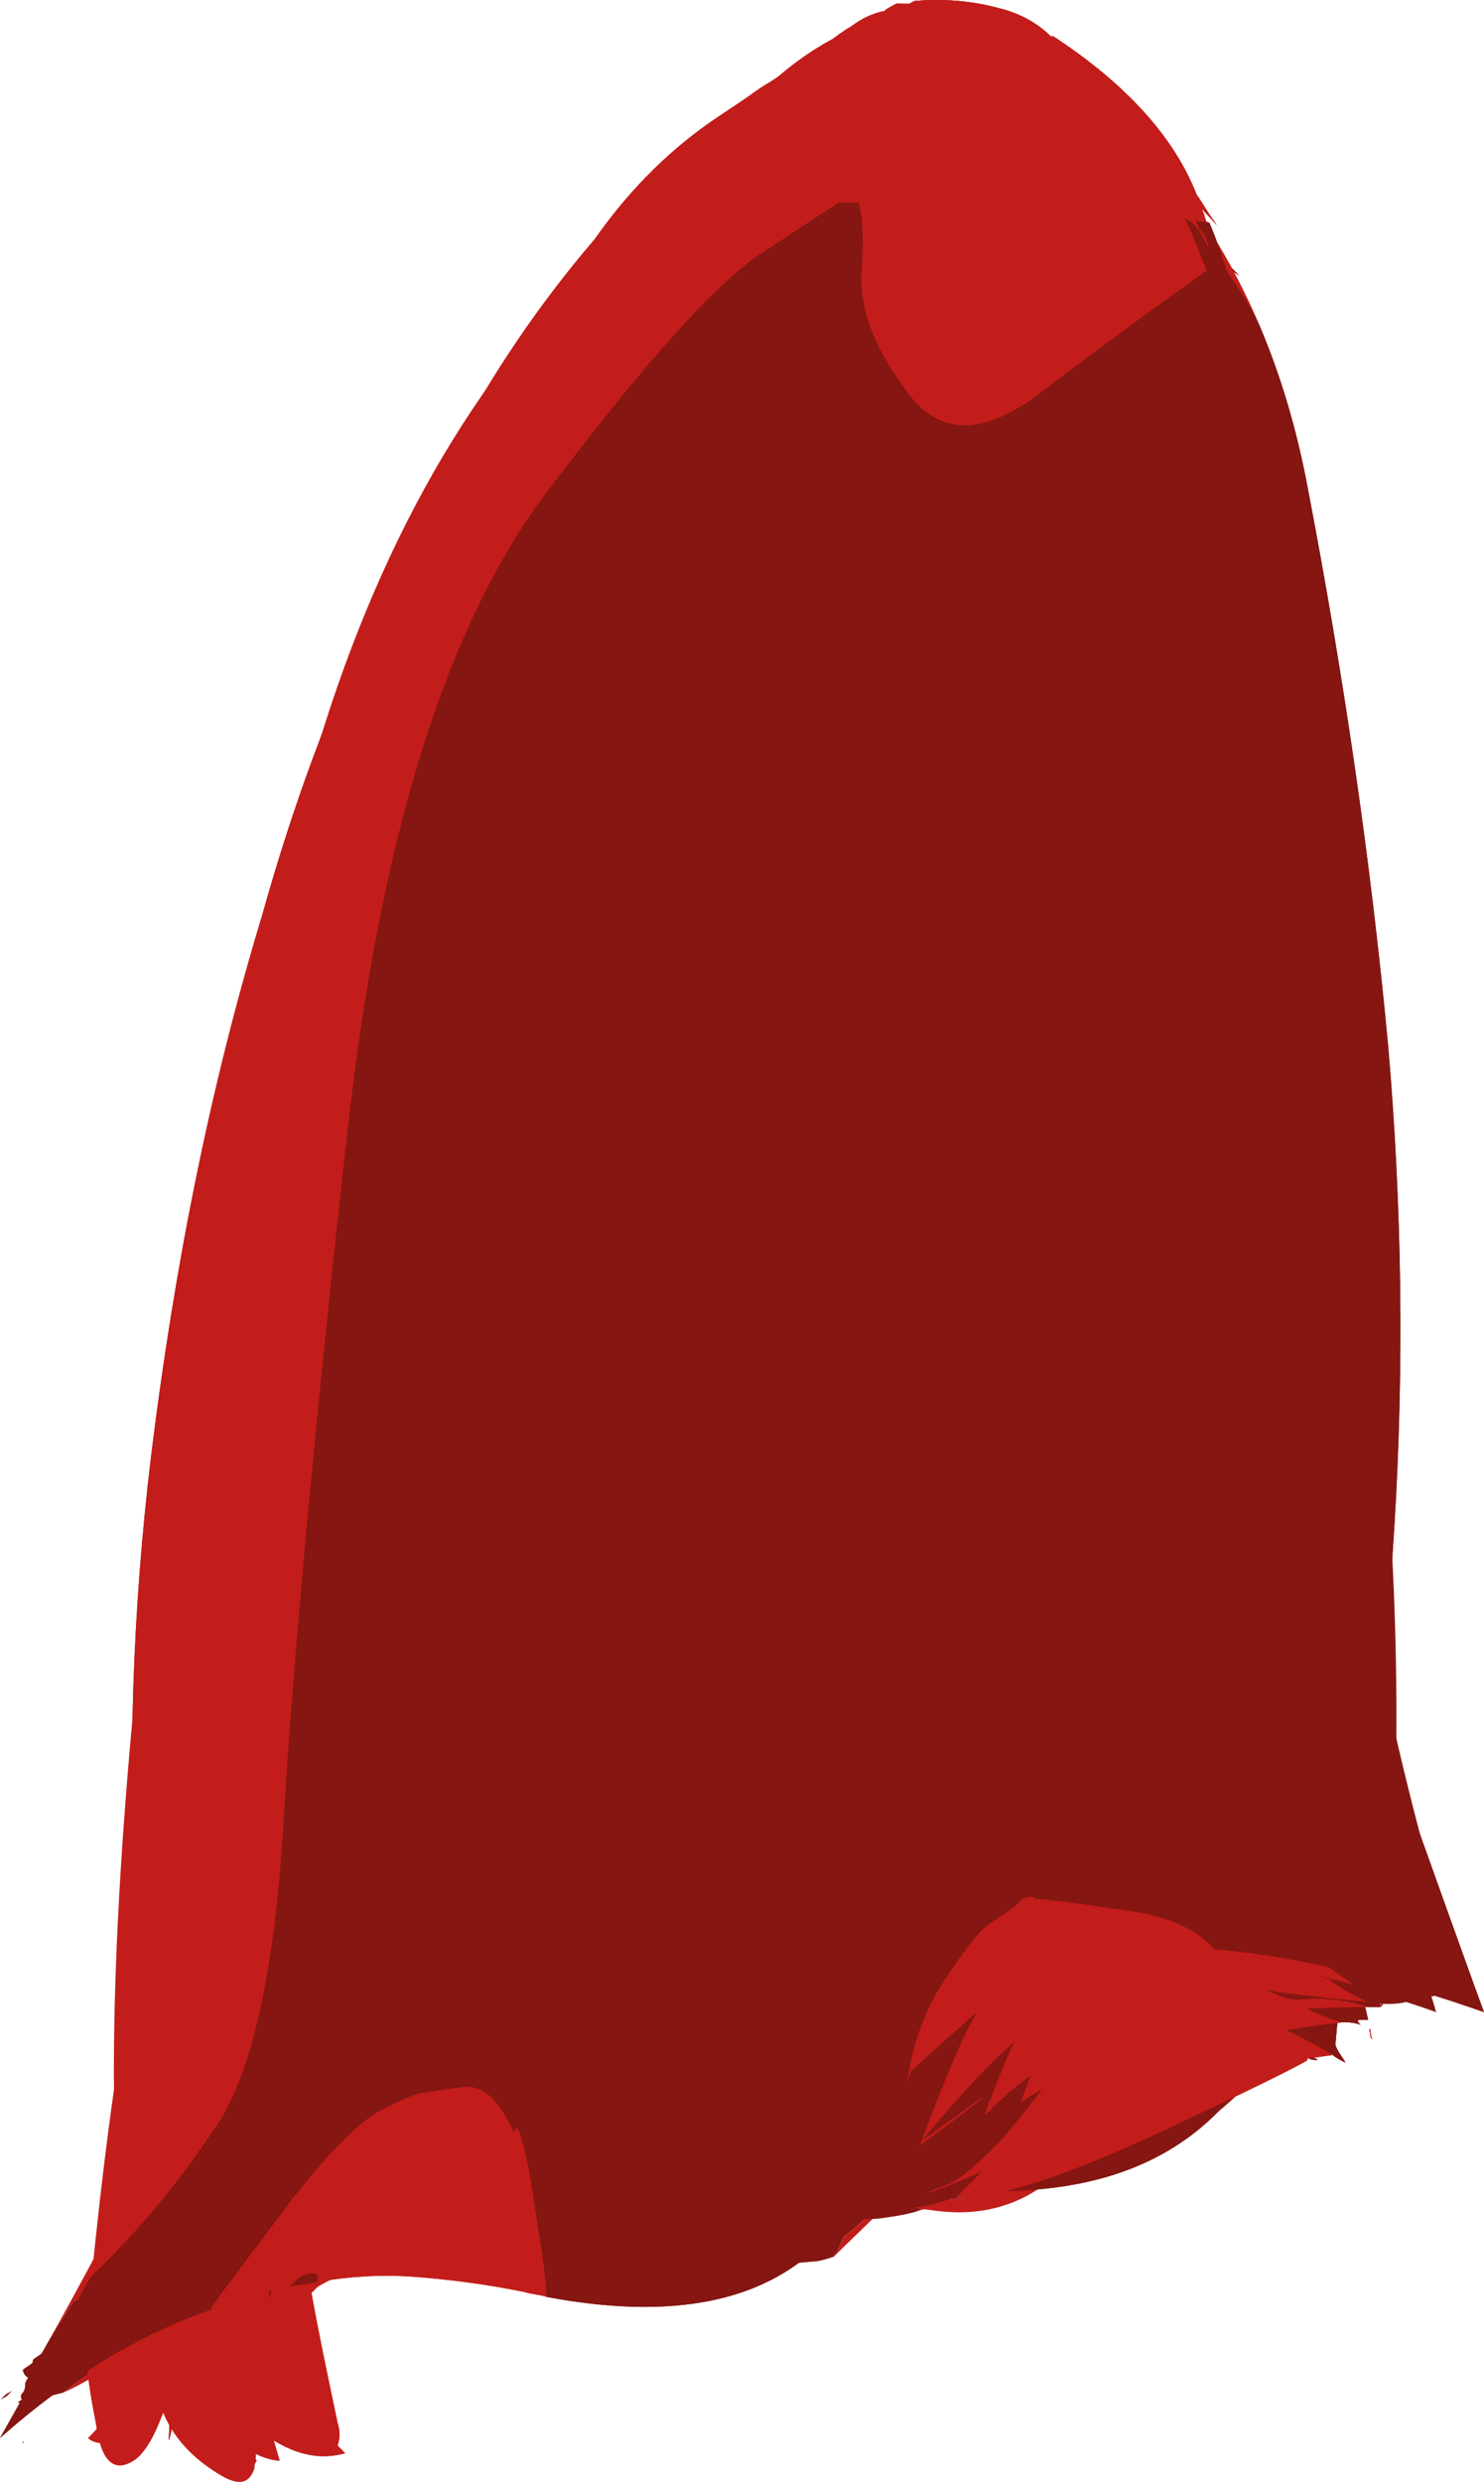 <?xml version="1.0" encoding="UTF-8" standalone="no"?>
<!-- Generator: flash2svg, http://dissentgraphics.com/tools/flash2svg -->

<svg
   xmlns:dc="http://purl.org/dc/elements/1.1/"
   xmlns:cc="http://creativecommons.org/ns#"
   xmlns:rdf="http://www.w3.org/1999/02/22-rdf-syntax-ns#"
   xmlns:svg="http://www.w3.org/2000/svg"
   xmlns="http://www.w3.org/2000/svg"
   xmlns:sodipodi="http://sodipodi.sourceforge.net/DTD/sodipodi-0.dtd"
   xmlns:inkscape="http://www.inkscape.org/namespaces/inkscape"
   id="AvatarAssets"
   image-rendering="auto"
   version="1.1"
   x="0px"
   y="0px"
   width="29.45"
   height="49.239"
   viewBox="0 0 29.45 49.239"
   inkscape:version="0.48.4 r9939"
   sodipodi:docname="AvatarAssets_capeD006.ANI-idle2.svg">
  <sodipodi:namedview
     pagecolor="#ffffff"
     bordercolor="#666666"
     borderopacity="1"
     objecttolerance="10"
     gridtolerance="10"
     guidetolerance="10"
     inkscape:pageopacity="0"
     inkscape:pageshadow="2"
     inkscape:window-width="640"
     inkscape:window-height="480"
     id="namedview138"
     showgrid="false"
     fit-margin-top="0"
     fit-margin-left="0"
     fit-margin-right="0"
     fit-margin-bottom="0"
     inkscape:zoom="1.9032258"
     inkscape:cx="51.45"
     inkscape:cy="-46.98"
     inkscape:window-x="0"
     inkscape:window-y="0"
     inkscape:window-maximized="0"
     inkscape:current-layer="AvatarAssets" />
  <defs
     id="defs3" />
  <g
     id="capeD7"
     overflow="visible"
     style="overflow:visible"
     transform="translate(19.45,34.219)">
    <g
       id="capeD006_1_932">
      <g
         id="element19">
        <path
           id="path124"
           d="m -2.725,-33.225 q -0.117,0.041 -0.225,0.075 c -0.35,0.35 -1.9,2.05 -4.55,5 -2.7,2.95 -4.6,6.85 -5.7,11.6 -1.1,4.75 -1.75,8 -1.95,9.75 -0.25,0.55 -0.45,2.25 -0.6,5.1 0.05,0.45 0.15,1.15 0.25,2.2 0.05,1 0.1,2.35 0.1,4.05 -0.05,0.5 -0.05,1 -0.1,1.45 -0.15,1.1 -0.5,2.05 -0.95,2.9 -0.35,0.55 -0.75,1.25 -1.2,2.05 1,-0.95 1.85,-2 2.6,-3.15 0.7,-1.2 1.1,-3.3 1.25,-6.25 0.2,-3.1 0.6,-7.55 1.25,-13.35 0.65,-5.8 1.95,-10 3.95,-12.65 2,-2.65 3.45,-4.25 4.35,-4.8 0.85,-0.55 1.35,-0.9 1.45,-0.95 0.15,0 0.25,0 0.35,0 0.05,0 0.05,0 0.05,0.05 0.05,0.15 0.1,0.55 0.05,1.3 -0.05,0.75 0.25,1.55 0.9,2.4 0.6,0.85 1.45,0.9 2.55,0.1 1.05,-0.8 2.2,-1.65 3.4,-2.5 -0.1,-0.25 -0.2,-0.45 -0.3,-0.7 -0.05,-0.1 -0.1,-0.2 -0.15,-0.3 -0.75,-1.5 -2,-2.75 -3.75,-3.8 -0.3,-0.05 -0.6,-0.1 -0.9,-0.05 -0.05,-0.05 -0.1,-0.05 -0.15,-0.05 -0.15,-0.05 -0.35,-0.05 -0.5,-0.1 -0.05,0 -0.15,0 -0.25,0 -0.45,0.15 -0.85,0.4 -1.2,0.65 M 1.1,3.45 C 1.05,3.4 0.95,3.4 0.85,3.45 0.7,3.6 0.5,3.75 0.25,3.9 0,4.05 -0.3,4.45 -0.7,5.05 -1.1,5.65 -1.35,6.35 -1.45,7.1 -1.4,7 -1.4,6.9 -1.35,6.85 L 1.125,4.625 1.15,4.65 C 1.2,4.6 1.3,4.6 1.35,4.55 1.5,4.5 1.6,4.5 1.75,4.45 1.85,4.4 1.95,4.4 2.05,4.4 2.3,4.35 2.5,4.35 2.75,4.35 3.35,4.35 4,4.4 4.65,4.45 4.25,4 3.6,3.75 2.65,3.65 1.7,3.5 1.15,3.45 1.1,3.45 z m -9.7,7.9 C -8.65,10.65 -8.8,9.8 -8.95,8.85 -9.1,8.1 -9.2,7.85 -9.25,8.1 c -0.3,-0.7 -0.65,-1 -1.1,-0.9 -0.45,0.05 -0.65,0.1 -0.7,0.1 -0.1,0 -0.35,0.1 -0.75,0.3 -0.45,0.2 -1.05,0.8 -1.85,1.8 -0.55,0.75 -1.1,1.45 -1.6,2.15 l 0,0.025 0,0.025 c 0.5,-0.2 1,-0.35 1.55,-0.45 0.2,-0.25 0.4,-0.3 0.55,-0.25 0,0.05 0,0.1 0,0.15 0.6,-0.1 1.25,-0.15 1.9,-0.1 0.7,0.05 1.45,0.15 2.2,0.3 0.15,0.05 0.3,0.05 0.45,0.1 z"
           inkscape:connector-curvature="0"
           style="fill:#c21d1a" />
        <path
           id="path125"
           d="m -1.45,-26.45 c -0.65,-0.85 -0.95,-1.65 -0.9,-2.4 0.05,-0.75 0,-1.15 -0.05,-1.3 0,-0.05 0,-0.05 -0.05,-0.05 -0.1,0 -0.2,0 -0.35,0 -0.1,0.05 -0.6,0.4 -1.45,0.95 -0.9,0.55 -2.35,2.15 -4.35,4.8 -2,2.65 -3.3,6.85 -3.95,12.65 -0.65,5.8 -1.05,10.25 -1.25,13.35 -0.15,2.95 -0.55,5.05 -1.25,6.25 -0.75,1.15 -1.6,2.2 -2.6,3.15 -0.5,0.9 -1.1,1.95 -1.8,3.2 1.35,-1.2 2.75,-2.05 4.2,-2.55 l 0,-0.025 0,-0.025 c 0.5,-0.7 1.05,-1.4 1.6,-2.15 0.8,-1 1.4,-1.6 1.85,-1.8 0.4,-0.2 0.65,-0.3 0.75,-0.3 0.05,0 0.25,-0.05 0.7,-0.1 0.45,-0.1 0.8,0.2 1.1,0.9 0.05,-0.25 0.15,0 0.3,0.75 0.15,0.95 0.3,1.8 0.35,2.5 3.45,0.65 5.65,-0.3 6.55,-2.9 C -1.9,7.95 -1.7,7.5 -1.45,7.1 -1.35,6.35 -1.1,5.65 -0.7,5.05 -0.3,4.45 0,4.05 0.25,3.9 0.5,3.75 0.7,3.6 0.85,3.45 c 0.1,-0.05 0.2,-0.05 0.25,0 0.05,0 0.6,0.05 1.55,0.2 0.95,0.1 1.6,0.35 2,0.8 C 6.35,4.6 8.15,5.05 10,5.7 9.85,5.3 9.15,3.35 7.9,-0.15 6.7,-3.65 5.95,-8.1 5.65,-13.45 5.3,-18.85 5.1,-23.1 5,-26.25 c -0.05,-0.95 -0.25,-1.8 -0.5,-2.6 -1.2,0.85 -2.35,1.7 -3.4,2.5 -1.1,0.8 -1.95,0.75 -2.55,-0.1 z m -11.7,37.35 c -0.15,-0.05 -0.35,0 -0.55,0.25 0.2,-0.05 0.4,-0.05 0.55,-0.1 0,-0.05 0,-0.1 0,-0.15 z"
           inkscape:connector-curvature="0"
           style="fill:#851611" />
        <path
           id="path132"
           d="m -19,14.225 0,0.025 0.025,-0.025 -0.025,0"
           inkscape:connector-curvature="0"
           style="fill:#851611" />
      </g>
      <animate
         attributeName="display"
         begin="0s"
         repeatCount="1"
         dur="3.917s"
         keyTimes="0;0.862;1"
         values="none;inline;none"
         id="animate11" />
    </g>
    <g
       id="capeD006_1_930">
      <g
         id="element18">
        <path
           id="path113"
           d="m -4.65,-29.525 q 2.065,-1.669 2.6,1.75 l 0,0.025 c 0.35,2.25 1.55,2.6 3.5,1 1.95,-1.6 2.95,-2.4 3.1,-2.4 0.1,-0.05 0.25,0.05 0.4,0.2 C 4.2,-30.3 3.3,-31.4 2.35,-32.15 2.5,-32.1 2.6,-32 2.7,-31.95 2.7,-32 2.55,-32.1 2.25,-32.35 1.9,-32.6 1.45,-33 0.9,-33.5 c -0.55,-0.55 -1.4,-0.7 -2.45,-0.5 -1.8,0.65 -3.3,1.85 -4.5,3.5 -0.75,1 -1.45,2.05 -2.1,3.2 -0.25,0.5 -0.5,0.9 -0.7,1.2 -0.2,0.25 -0.45,0.75 -0.75,1.4 -0.35,0.65 -0.65,1.25 -0.95,1.85 -0.3,0.6 -0.75,1.9 -1.35,3.9 -0.65,2 -1.25,4.8 -1.9,8.45 -0.65,3.65 -0.95,6.35 -1,8.15 -0.05,1.75 -0.1,3.2 -0.15,4.25 -0.05,1.05 -0.2,2.3 -0.45,3.65 -0.3,1.1 -0.7,2.15 -1.2,3.2 -0.65,1.2 -1.25,2.35 -1.9,3.5 0.15,-0.25 0.35,-0.55 0.5,-0.8 0.05,-0.05 0.15,-0.05 0.2,0 0.05,0.05 0.05,0.1 0.1,0.15 0.4,-0.75 0.8,-1.5 1.25,-2.25 0.75,-1.35 1.35,-2.65 1.75,-3.8 0.35,-1.65 0.6,-3.1 0.7,-4.3 0.1,-1.2 0.3,-3.2 0.65,-6.05 0.3,-2.85 0.8,-5.65 1.45,-8.3 0.65,-2.7 1.05,-4.55 1.3,-5.6 0.25,-1.05 0.95,-2.8 2.15,-5.35 1.15,-2.55 2.45,-4.35 3.8,-5.45"
           inkscape:connector-curvature="0"
           style="fill:#c21d1a" />
        <path
           id="path114"
           d="m -2.05,-27.775 q -0.535,-3.419 -2.6,-1.75 l 0,0.025 c -1.35,1.1 -2.65,2.9 -3.8,5.45 -1.2,2.55 -1.9,4.3 -2.15,5.35 -0.25,1.05 -0.65,2.9 -1.3,5.6 -0.65,2.65 -1.15,5.45 -1.45,8.3 -0.35,2.85 -0.55,4.85 -0.65,6.05 -0.1,1.2 -0.35,2.65 -0.7,4.3 -0.4,1.15 -1,2.45 -1.75,3.8 -0.45,0.75 -0.85,1.5 -1.25,2.25 -0.05,-0.05 -0.05,-0.1 -0.1,-0.15 -0.05,-0.05 -0.15,-0.05 -0.2,0 -0.15,0.25 -0.35,0.55 -0.5,0.8 l -0.45,0.8 c 0,0.05 0,0.15 -0.05,0.2 -0.05,0.05 -0.05,0.1 0,0.15 -0.05,0 -0.05,0 -0.1,0.05 0.05,0 0.05,0 0.1,0 0,0.05 0.05,0.05 0.1,0.05 0.05,-0.05 0.05,-0.05 0.1,-0.1 0.2,-0.05 0.4,-0.1 0.6,-0.15 0.45,-0.35 0.95,-0.65 1.5,-1 0.4,-0.25 0.7,-0.5 0.85,-0.75 0.6,-0.5 1.4,-1.3 2.45,-2.4 1.45,-1.55 2.75,-2.65 3.95,-3.3 1.2,-0.7 1.85,-0.2 1.95,1.45 0.1,1.65 0.7,2.65 1.8,3.05 0.3,0.1 0.6,0.15 0.9,0.2 0.05,0.05 0.15,0.05 0.2,0.05 0.05,0 0.05,0.05 -0.05,0.15 0.45,0 0.85,0 1.3,-0.05 0.15,0 0.3,-0.05 0.45,-0.1 l 0,-0.025 0.05,-0.05 0,0.025 C -2.8,10.35 -2.75,10.25 -2.7,10.15 -2.05,9.7 -1.45,8.75 -0.8,7.3 -0.15,5.65 0.5,4.65 1.15,4.25 1.8,3.8 2.9,3.85 4.45,4.35 6,4.8 7.15,5.05 7.8,5.1 c 0.15,0 0.25,0 0.4,0 0.25,0.05 0.55,0.15 0.85,0.2 0.1,0 0.2,0 0.25,0.05 L 9.3,5.325 9.575,5.35 9.6,5.375 9.6,5.4 c 0,0 0,0 0.05,0.05 L 9.675,5.425 9.65,5.425 9.7,5.45 C 9.65,5.4 9.65,5.4 9.65,5.35 9.6,5.3 9.6,5.2 9.6,5.15 c 0,0 0,0 0,-0.05 C 9.55,5.05 9.55,5.05 9.55,5 L 8.975,3.075 9,3.1 C 8.95,3 8.95,2.9 8.9,2.8 7.8,-1.2 7.1,-5.3 6.8,-9.55 c -0.35,-5 -0.75,-10 -1.15,-14.95 0,0 0,0 -0.05,0.05 0,-0.35 0,-0.65 0,-1 -0.05,-1.25 -0.3,-2.4 -0.65,-3.4 l -0.025,-0.025 0.05,0.025 0.025,0 c 0,0 0.05,0.05 0.15,0.1 -0.05,-0.05 -0.15,-0.15 -0.2,-0.2 -0.15,-0.15 -0.3,-0.25 -0.4,-0.2 -0.15,0 -1.15,0.8 -3.1,2.4 -1.95,1.6 -3.15,1.25 -3.5,-1 M 8.95,4.4 C 8.85,4.25 8.8,4.15 8.75,4 c 0,0.05 0,0.05 0.05,0.1 0.05,0.1 0.1,0.2 0.15,0.3 z"
           inkscape:connector-curvature="0"
           style="fill:#851611" />
        <path
           id="path115"
           d="m 8.925,4.4 0.025,0 C 8.9,4.3 8.85,4.2 8.8,4.1 8.75,4.05 8.75,4.05 8.75,4 8.8,4.15 8.85,4.25 8.95,4.4 M 8.2,5.1 c -0.15,0 -0.25,0 -0.4,0 C 7.15,5.05 6,4.8 4.45,4.35 2.9,3.85 1.8,3.8 1.15,4.25 0.5,4.65 -0.15,5.65 -0.8,7.3 c -0.65,1.45 -1.25,2.4 -1.9,2.85 -0.05,0.1 -0.1,0.2 -0.15,0.35 l 0,-0.025 -0.05,0.05 0,0.025 C -2.85,10.5 -2.8,10.45 -2.75,10.4 -1.35,9.05 0.05,7.65 1.4,6.2 1.75,5.85 2.25,5.6 2.8,5.5 4.95,5.25 7,5.15 9.05,5.3 8.75,5.25 8.45,5.15 8.2,5.1 z M -5.7,10.3 C -6.8,9.9 -7.4,8.9 -7.5,7.25 -7.6,5.6 -8.25,5.1 -9.45,5.8 c -1.2,0.65 -2.5,1.75 -3.95,3.3 -1.05,1.1 -1.85,1.9 -2.45,2.4 -0.15,0.25 -0.45,0.5 -0.85,0.75 -0.55,0.35 -1.05,0.65 -1.5,1 0.35,-0.15 0.75,-0.4 1.15,-0.65 1.05,-0.75 2.2,-1.35 3.45,-1.75 1.95,-0.65 3.95,-0.75 5.9,-0.3 -0.05,0 -0.05,0 -0.1,-0.05 -0.1,-0.05 -0.2,-0.05 -0.3,-0.1 1.1,0.2 2.25,0.3 3.45,0.3 0.1,-0.1 0.1,-0.15 0.05,-0.15 -0.05,0 -0.15,0 -0.2,-0.05 -0.3,-0.05 -0.6,-0.1 -0.9,-0.2 z"
           inkscape:connector-curvature="0"
           style="fill:#c21d1a" />
        <path
           id="path118"
           d="m 4.975,-28.85 -0.025,0 0.05,0.05 -0.025,-0.05"
           inkscape:connector-curvature="0"
           style="fill:#c21d1a" />
        <path
           id="path121"
           d="M 9.65,5.45 C 9.6,5.4 9.6,5.4 9.6,5.4 c 0.05,0.05 0.05,0.05 0.1,0.1 0,-0.05 0,-0.05 0,-0.05 m -0.025,-0.025 -0.025,0"
           inkscape:connector-curvature="0"
           style="fill:#c21d1a" />
      </g>
      <animate
         attributeName="display"
         begin="0s"
         repeatCount="1"
         dur="3.917s"
         keyTimes="0;0.84;0.862;1"
         values="none;inline;none;none"
         id="animate20" />
    </g>
    <g
       id="capeD006_1_928">
      <g
         id="element17">
        <path
           id="path102"
           d="m 2.35,-32.15 q 0.176,0.1 0.35,0.2 c 0,-0.05 0,-0.05 -0.05,-0.1 -0.6,-0.45 -1.15,-0.95 -1.7,-1.5 -0.6,-0.55 -1.35,-0.75 -2.3,-0.5 -1.95,0.7 -3.5,1.9 -4.7,3.55 -0.75,1 -1.45,2.05 -2.1,3.2 -0.25,0.5 -0.45,1 -0.5,1.45 -0.1,0.05 -0.15,0.1 -0.2,0.2 -0.25,1.05 -0.55,2.15 -0.8,3.25 -0.75,3.3 -1.5,6.65 -2.15,10.05 -0.65,3.7 -1.25,7.35 -1.7,10.95 -0.15,0.25 -0.25,0.5 -0.3,0.8 -0.25,1.3 -0.8,3.55 -1.6,6.7 -0.35,1.2 -1,2.75 -2,4.6 0.2,-0.35 0.45,-0.75 0.75,-1.3 0.25,-0.55 0.65,-1.35 1.1,-2.4 0.45,-1.05 0.8,-2.15 1.15,-3.25 0.35,-1.15 0.55,-1.95 0.65,-2.5 0.1,-0.55 0.2,-1.05 0.35,-1.45 0.1,-0.4 0.2,-0.85 0.3,-1.3 0.65,-3.15 1.3,-6.5 1.9,-9.95 0.55,-3.45 1.4,-7.05 2.45,-10.7 0.05,-0.1 0.05,-0.2 0.1,-0.25 1.05,-3.55 2.25,-5.85 3.7,-7 1.45,-1.15 2.5,-0.6 3.25,1.65 0.75,2.25 1.95,2.4 3.5,0.55 1.55,-1.9 2.4,-2.7 2.6,-2.45 0.2,0.25 0.3,0.35 0.35,0.4 -0.6,-1.15 -1.4,-2.1 -2.4,-2.9 z"
           inkscape:connector-curvature="0"
           style="fill:#c21d1a" />
        <path
           id="path103"
           d="m 4.4,-29.65 c -0.2,-0.25 -1.05,0.55 -2.6,2.45 -1.55,1.85 -2.75,1.7 -3.5,-0.55 -0.75,-2.25 -1.8,-2.8 -3.25,-1.65 -1.45,1.15 -2.65,3.45 -3.7,7 -0.05,0.05 -0.05,0.15 -0.1,0.25 -1.05,3.65 -1.9,7.25 -2.45,10.7 -0.6,3.45 -1.25,6.8 -1.9,9.95 -0.1,0.45 -0.2,0.9 -0.3,1.3 -0.15,0.4 -0.25,0.9 -0.35,1.45 -0.1,0.55 -0.3,1.35 -0.65,2.5 -0.35,1.1 -0.7,2.2 -1.15,3.25 -0.45,1.05 -0.85,1.85 -1.1,2.4 -0.3,0.55 -0.55,0.95 -0.75,1.3 -0.3,0.55 -0.65,1.1 -1,1.7 -0.05,0.15 -0.15,0.3 -0.2,0.45 l -0.025,0.025 0.025,0.025 c 0.05,-0.05 0.05,-0.05 0.1,-0.05 0.3,-0.15 0.65,-0.25 1.1,-0.35 0.45,-0.15 1,-0.5 1.75,-1.05 0.65,-0.6 1.3,-1.25 1.9,-2 0.6,-0.75 1.9,-1.9 3.9,-3.55 1.95,-1.65 3.25,-1.55 3.8,0.3 0.55,1.85 1.1,2.95 1.6,3.25 C -4,9.7 -3.7,9.9 -3.55,9.95 -3,9.85 -2.5,9.8 -2.05,9.8 -1.65,9.75 -1.4,9.7 -1.25,9.65 -0.35,9.2 0.55,8.25 1.5,6.8 2.45,5.3 3.7,4.65 5.25,4.8 6.2,4.9 6.95,5 7.6,5.15 8,5.2 8.35,5.25 8.6,5.35 9.2,5.5 9.3,5.25 8.85,4.7 l 0,-0.025 0,0.025 C 8.75,4.15 8.65,3.65 8.6,3.15 8.25,0.6 7.95,-1.95 7.65,-4.5 7.3,-7.4 7.1,-10.3 6.95,-13.15 c 0.05,-0.8 0.05,-1.6 0,-2.4 -0.1,-2.3 -0.3,-4.6 -0.6,-6.85 C 6.2,-23.6 6,-24.8 5.8,-26 5.65,-27.05 5.35,-28 4.95,-28.85 4.9,-28.95 4.85,-29.05 4.8,-29.15 4.75,-29.2 4.75,-29.2 4.75,-29.25 4.7,-29.3 4.6,-29.4 4.4,-29.65 z M 1.6,-4.7 c 0.05,0.05 0.1,0.1 0.15,0.15 0,0.05 0,0.1 0.05,0.15 l 0,0.05 C 1.75,-4.25 1.7,-4.25 1.65,-4.4 1.6,-4.5 1.6,-4.6 1.6,-4.7 z"
           inkscape:connector-curvature="0"
           style="fill:#851611" />
        <path
           id="path104"
           d="m 1.6,-4.7 c 0,0.1 0,0.2 0.05,0.3 0.05,0.15 0.1,0.15 0.15,0.05 l 0,-0.05 C 1.75,-4.45 1.75,-4.5 1.75,-4.55 1.7,-4.6 1.65,-4.65 1.6,-4.7 z M 5.25,4.8 C 3.7,4.65 2.45,5.3 1.5,6.8 0.55,8.25 -0.35,9.2 -1.25,9.65 -0.9,9.55 -0.55,9.4 -0.2,9.2 1,8.5 2.15,7.6 3.2,6.5 4.05,5.55 5.55,5.1 7.6,5.15 6.95,5 6.2,4.9 5.25,4.8 z M -6.05,6.2 C -6.6,4.35 -7.9,4.25 -9.85,5.9 c -2,1.65 -3.3,2.8 -3.9,3.55 -0.6,0.75 -1.25,1.4 -1.9,2 -0.75,0.55 -1.3,0.9 -1.75,1.05 -0.45,0.1 -0.8,0.2 -1.1,0.35 1.4,-0.3 2.45,-0.7 3.2,-1.25 1,-0.75 2.1,-1.25 3.35,-1.6 1.85,-0.5 3.65,-0.65 5.5,-0.5 0.6,0.15 1.2,0.25 1.85,0.35 0.35,0.05 0.7,0.1 1.05,0.1 C -3.7,9.9 -4,9.7 -4.45,9.45 -4.95,9.15 -5.5,8.05 -6.05,6.2 z m -12.65,6.7 c 0.05,-0.05 0.05,-0.05 0.1,-0.05 0.05,-0.15 0.15,-0.3 0.2,-0.45 -0.1,0.15 -0.2,0.35 -0.3,0.5 z"
           inkscape:connector-curvature="0"
           style="fill:#c21d1a" />
      </g>
      <animate
         attributeName="display"
         begin="0s"
         repeatCount="1"
         dur="3.917s"
         keyTimes="0;0.819;0.84;1"
         values="none;inline;none;none"
         id="animate27" />
    </g>
    <g
       id="capeD006_1_926">
      <g
         id="element16">
        <path
           id="path93"
           d="m 2.65,-32.05 q -0.9,-0.7 -1.7,-1.5 c -0.6,-0.55 -1.5,-0.7 -2.75,-0.35 -1.25,0.35 -2.3,1.1 -3.25,2.3 -0.95,1.2 -1.85,2.55 -2.65,4 -0.25,0.75 -0.6,1.95 -1,3.7 0.05,-0.2 0.05,-0.4 0.1,-0.6 l -0.15,0.75 c -0.15,0.55 -0.5,1.85 -0.95,3.9 -0.5,2.05 -0.85,3.95 -1.1,5.8 -0.25,1.8 -0.4,2.75 -0.4,2.85 -0.05,0.4 -0.1,0.8 -0.15,1.25 l -0.025,0 -0.5,3.5 0.025,0 c -0.05,0.25 -0.05,0.45 -0.1,0.65 0.05,-0.35 0.15,-0.75 0.25,-1.1 0.45,-1.85 0.8,-3.7 1.15,-5.55 0.55,-2.75 1.4,-6.1 2.55,-10.15 1.15,-4.05 2.3,-6.5 3.45,-7.3 1.15,-0.85 2.15,-0.15 3,2.1 0.85,2.2 2,2.2 3.35,0.05 1.15,-1.85 2.1,-2.35 2.85,-1.55 -1.1,-1.55 -1.85,-2.5 -2.3,-2.85 0.15,0.05 0.25,0.15 0.35,0.2 0,-0.05 0,-0.05 -0.05,-0.1 z m -11.3,9.35 c 0,0.05 -0.1,0.45 -0.25,1.2 0.05,-0.4 0.15,-0.8 0.2,-1.2 0,0 0,0 0.05,0 z m 4.1,29.45 C -5.6,3.95 -7.1,3.4 -8.95,5.15 c -1.85,1.7 -3.65,3.35 -5.3,4.95 l 0,-0.025 -0.025,0.025 0.025,0 c -0.05,0.05 -0.05,0.05 -0.05,0.05 -1.1,1.05 -2,1.65 -2.7,1.9 l -0.025,0 -0.025,0.025 0,0.025 c -0.2,0.15 -0.45,0.25 -0.7,0.35 -0.05,0.05 -0.15,0.1 -0.2,0.15 1.05,-0.2 2.15,-0.55 3.25,-1.1 0.35,-0.15 0.65,-0.35 1,-0.55 C -11.15,9.4 -8.4,8.8 -5.45,9.1 -3.9,9.25 -2.35,9.45 -0.8,9.65 0.1,9.75 0.9,9.5 1.55,8.9 1.6,8.85 1.65,8.8 1.7,8.75 2.2,8.4 2.7,8.05 3.15,7.6 3.2,7.55 3.3,7.5 3.35,7.45 c 1.1,-0.8 2.3,-1.4 3.6,-1.75 0.3,-0.1 0.65,-0.2 1,-0.25 0,0.05 0,0.1 0,0.15 C 8,5.55 8,5.55 8,5.5 8,5.45 8,5.45 8,5.45 8.05,5.4 8.15,5.4 8.2,5.4 c 0,-0.05 0,-0.15 0,-0.2 -0.05,0 -0.1,0 -0.15,0 l 0,0.05 C 7.9,5.2 7.75,5.2 7.6,5.2 c -0.15,0 -0.35,0 -0.5,0 -0.05,0 -0.15,0 -0.2,0 -0.1,-0.05 -0.2,0 -0.3,0.05 l 0,-0.025 -0.025,0 L 6.6,5.25 C 6.55,5.2 6.5,5.2 6.45,5.25 5.7,5.3 5,5.55 4.25,6 3.5,6.45 2.9,6.9 2.55,7.45 2.15,7.95 1.85,8.35 1.6,8.7 c -3,1.45 -5.05,0.8 -6.15,-1.95 z"
           inkscape:connector-curvature="0"
           style="fill:#c21d1a" />
        <path
           id="path95"
           d="m -8.65,-22.7 c -0.05,0 -0.05,0 -0.05,0 -0.05,0.4 -0.15,0.8 -0.2,1.2 0.15,-0.75 0.25,-1.15 0.25,-1.2 z M 5,-28.75 c -0.15,-0.2 -0.25,-0.4 -0.35,-0.55 -0.75,-0.8 -1.7,-0.3 -2.85,1.55 -1.35,2.15 -2.5,2.15 -3.35,-0.05 -0.85,-2.25 -1.85,-2.95 -3,-2.1 -1.15,0.8 -2.3,3.25 -3.45,7.3 -1.15,4.05 -2,7.4 -2.55,10.15 -0.35,1.85 -0.7,3.7 -1.15,5.55 -0.1,0.35 -0.2,0.75 -0.25,1.1 0.05,-0.2 0.05,-0.4 0.1,-0.65 -0.35,2 -0.75,3.95 -1.2,5.9 l -0.025,0.075 0.025,0.025 c -0.25,0.65 -0.8,2.65 -1.75,5.9 -0.85,3 -2.15,5.35 -3.8,7 -0.05,0.05 -0.15,0.1 -0.2,0.15 l 0,0.025 0,0.025 c -0.05,0.05 -0.15,0.1 -0.2,0.15 0.05,0.2 0.2,0.2 0.35,0.05 0.1,-0.05 0.2,-0.15 0.25,-0.2 0.15,-0.05 0.3,-0.05 0.45,-0.05 0.05,-0.05 0.15,-0.1 0.2,-0.15 0.25,-0.1 0.5,-0.2 0.7,-0.35 l 0,-0.025 0.025,-0.025 0.025,0 c 0.7,-0.25 1.6,-0.85 2.7,-1.9 0,0 0,0 0.05,-0.05 l 0,-0.025 -0.025,0.025 0.025,0 c 1.65,-1.6 3.45,-3.25 5.3,-4.95 1.85,-1.75 3.35,-1.2 4.4,1.6 1.1,2.75 3.15,3.4 6.15,1.95 C 1.85,8.35 2.15,7.95 2.55,7.45 2.9,6.9 3.5,6.45 4.25,6 5,5.55 5.7,5.3 6.45,5.25 6.5,5.2 6.55,5.2 6.6,5.25 l -0.025,-0.025 0.025,0 0,0.025 C 6.7,5.2 6.8,5.15 6.9,5.2 c 0.05,0 0.15,0 0.2,0 0.15,0 0.35,0 0.5,0 0.15,0 0.3,0 0.45,0.05 l 0,-0.05 c 0.05,0 0.1,0 0.15,0 C 8.25,4.3 8.25,3.65 8.3,3.2 8.35,2.5 8.3,1.8 8.25,1.1 8.3,-1.35 8.2,-3.85 7.95,-6.35 7.85,-7.2 7.8,-8.1 7.8,-9 7.9,-13.55 7.5,-18 6.6,-22.25 6.5,-24.3 5.95,-26.45 5,-28.75 z"
           inkscape:connector-curvature="0"
           style="fill:#851611" />
      </g>
      <animate
         attributeName="display"
         begin="0s"
         repeatCount="1"
         dur="3.917s"
         keyTimes="0;0.798;0.819;1"
         values="none;inline;none;none"
         id="animate33" />
    </g>
    <g
       id="capeD006_1_918">
      <g
         id="element15">
        <path
           id="path88"
           d="m 6.5,-24.55 q -0.322,-1.72 -0.95,-3.2 c -0.2,-0.45 -0.45,-0.8 -0.7,-1.15 -1.2,-1.5 -2.2,-1.1 -2.95,1.2 -0.8,2.3 -2,2.1 -3.55,-0.6 -1.6,-2.75 -3.1,-2.45 -4.55,0.9 -1.45,3.3 -2.55,7.95 -3.3,14 -0.3,2.25 -0.65,4.4 -1,6.45 -0.15,1.05 -0.35,2.15 -0.5,3.25 -0.45,3.2 -1.35,6.15 -2.65,8.9 -1.25,2.65 -2.95,5.15 -5,7.4 0.6,0.05 1.35,-0.05 2.3,-0.3 0,-0.05 0,-0.05 0.05,-0.05 4.8,-5.15 7.95,-7.95 9.5,-8.4 1.55,-0.45 2.7,0.3 3.35,2.35 0.5,1.45 1.3,2.4 2.45,2.8 0.4,0.15 0.85,0.2 1.35,0.25 C 2.2,9.25 3.65,8.75 4.7,7.7 4.75,7.65 4.75,7.65 4.75,7.65 5.3,7.2 6.05,6.4 7,5.2 8.25,-0.85 8.65,-7.05 8.1,-13.45 7.75,-17.2 7.2,-20.9 6.5,-24.55 z"
           inkscape:connector-curvature="0"
           style="fill:#851611" />
        <path
           id="path89"
           d="m 1.9,-27.7 c 0.75,-2.3 1.75,-2.7 2.95,-1.2 0.25,0.35 0.5,0.7 0.7,1.15 -1.15,-2.7 -3.05,-4.8 -5.7,-6.3 -0.15,0.05 -0.35,0.05 -0.55,0.1 -0.05,0 -0.05,0 -0.05,0.05 -0.1,0 -0.2,0 -0.35,0 -0.35,0.05 -0.65,0.1 -1,0.1 -3.25,1.85 -5.15,4.75 -5.7,8.7 -0.85,6.05 -1.75,12.1 -2.7,18.15 0.35,-2.05 0.7,-4.2 1,-6.45 0.75,-6.05 1.85,-10.7 3.3,-14 1.45,-3.35 2.95,-3.65 4.55,-0.9 1.55,2.7 2.75,2.9 3.55,0.6 z M -7.6,7.85 C -6.35,7.6 -5.1,7.7 -3.95,8.2 -2.95,8.65 -1.95,8.9 -1,9 -2.15,8.6 -2.95,7.65 -3.45,6.2 -4.1,4.15 -5.25,3.4 -6.8,3.85 c -1.55,0.45 -4.7,3.25 -9.5,8.4 0.45,-0.25 0.9,-0.55 1.35,-0.9 2.1,-1.75 4.55,-2.95 7.35,-3.5 z"
           inkscape:connector-curvature="0"
           style="fill:#c21d1a" />
        <path
           id="path92"
           d="m -19.3,13.3 c 0.05,-0.05 0.05,-0.05 0.1,-0.1 -0.05,0.05 -0.1,0.05 -0.15,0.1 -0.05,0.05 -0.05,0.05 -0.1,0.1 0.05,-0.05 0.1,-0.05 0.15,-0.1"
           inkscape:connector-curvature="0"
           style="fill:#851611" />
      </g>
      <animate
         attributeName="display"
         begin="0s"
         repeatCount="1"
         dur="3.917s"
         keyTimes="0;0.713;0.798;1"
         values="none;inline;none;none"
         id="animate40" />
    </g>
    <g
       id="capeD006_1_916">
      <g
         id="element14">
        <path
           id="path84"
           d="m -8.125,-25.7 q 1.304,-2.411 1.9,-3.1 l 0.025,0 c 0.35,-0.45 0.95,-0.85 1.7,-1.2 0.75,-0.35 1.5,0.2 2.2,1.65 0.7,1.4 1.8,2.2 3.3,2.35 0.25,-0.2 0.45,-0.5 0.65,-0.95 0.2,-0.45 0.5,-1.1 0.95,-1.9 0.4,-0.8 1.05,-1.1 1.95,-0.95 l -0.025,0 -0.025,-0.025 0,0.025 C 4.45,-29.9 4.45,-30 4.4,-30.05 l 0.025,0 0.275,0.3 C 4.45,-30.1 4.35,-30.3 4.3,-30.35 3.85,-31.5 2.9,-32.55 1.45,-33.5 l -0.05,0 c -0.25,-0.25 -0.6,-0.45 -1,-0.55 -0.55,-0.15 -1.1,-0.2 -1.7,-0.15 -4.5,2.25 -7.3,5.8 -8.35,10.65 -1.1,4.8 -1.8,8.7 -2.1,11.75 -0.3,3 -0.55,5.65 -0.7,7.95 -0.15,2.25 -0.7,5.2 -1.55,8.75 -0.8,3.15 -1.8,6 -2.95,8.45 -0.25,0.25 -0.5,0.55 -0.75,0.8 0.05,0.05 0.15,0.1 0.3,0.1 0.05,-0.05 0.15,-0.1 0.3,-0.25 1.2,-1.35 2.55,-2.55 4.05,-3.5 1.15,-0.75 2.4,-1.35 3.75,-1.8 2,-0.55 4,-0.5 6,0.25 0.7,0.25 1.35,0.4 1.95,0.45 C -1.7,9.35 -2.05,9.15 -2.45,8.9 -2.9,8.6 -3.3,7.9 -3.65,6.85 -4.2,5.25 -5.2,4.35 -6.7,4.1 c -0.85,0.15 -1.65,0.45 -2.35,1 -1.15,0.85 -2.2,1.85 -3.15,2.9 -0.6,0.65 -1.2,1.35 -1.75,2 L -13.975,9.975 -14,10 c -0.45,0.4 -0.9,0.85 -1.35,1.3 -0.35,0.4 -0.7,0.85 -1,1.4 -0.15,0.1 -0.25,0.2 -0.35,0.35 1.3,-3.1 2.35,-6.15 3.1,-9.1 0.75,-3 1.25,-5.7 1.45,-8.05 0.2,-2.4 0.6,-5.7 1.2,-9.85 0.25,-2.15 0.6,-4.25 1,-6.3 0.35,-2.05 1,-3.85 1.85,-5.45 M 2.45,7.3 C 2,7.8 1.35,8.3 0.55,8.8 0.05,9.1 -0.35,9.3 -0.7,9.4 L -0.725,9.375 -0.05,9.35 C 0.8,9.25 2.05,8.8 3.75,8 5.45,7.2 6.35,6.75 6.5,6.65 6,6.5 5.7,6.4 5.55,6.35 5.05,6.3 4.55,6.25 4.05,6.2 3.4,6.4 2.9,6.75 2.45,7.3 z"
           inkscape:connector-curvature="0"
           style="fill:#c21d1a" />
        <path
           id="path85"
           d="m -6.225,-28.8 q -0.596,0.689 -1.9,3.1 l 0.025,0 c -0.85,1.6 -1.5,3.4 -1.85,5.45 -0.4,2.05 -0.75,4.15 -1,6.3 -0.6,4.15 -1,7.45 -1.2,9.85 -0.2,2.35 -0.7,5.05 -1.45,8.05 -0.75,2.95 -1.8,6 -3.1,9.1 0.1,-0.15 0.2,-0.25 0.35,-0.35 0.3,-0.55 0.65,-1 1,-1.4 0.45,-0.45 0.9,-0.9 1.35,-1.3 L -13.975,9.975 -13.95,10 c 0.55,-0.65 1.15,-1.35 1.75,-2 0.95,-1.05 2,-2.05 3.15,-2.9 0.7,-0.55 1.5,-0.85 2.35,-1 1.5,0.25 2.5,1.15 3.05,2.75 0.35,1.05 0.75,1.75 1.2,2.05 0.4,0.25 0.75,0.45 1.1,0.5 0.05,0 0.1,0 0.15,0.05 0.15,0 0.3,0 0.5,-0.05 C -0.35,9.3 0.05,9.1 0.55,8.8 1.35,8.3 2,7.8 2.45,7.3 2.9,6.75 3.4,6.4 4.05,6.2 c 0.5,0.05 1,0.1 1.5,0.15 C 5.7,6.4 6,6.5 6.5,6.65 L 6.475,6.625 6.5,6.6 C 6.55,6.65 6.65,6.65 6.7,6.65 6.65,6.6 6.6,6.6 6.55,6.6 6.6,6.55 6.6,6.55 6.65,6.5 6.7,6.45 6.7,6.45 6.75,6.5 7.2,4.35 7.5,2.15 7.65,-0.1 7.75,-1.85 7.8,-3.75 7.85,-5.85 7.85,-8 7.8,-9.95 7.65,-11.75 7.5,-13.55 7.35,-15.45 7.3,-17.45 7.25,-19.5 6.85,-21.9 6.1,-24.7 6,-25.35 5.85,-26 5.6,-26.7 5.35,-27.45 5.15,-28.05 5,-28.5 4.85,-29 4.7,-29.45 4.55,-29.8 3.65,-29.95 3,-29.65 2.6,-28.85 c -0.45,0.8 -0.75,1.45 -0.95,1.9 -0.2,0.45 -0.4,0.75 -0.65,0.95 -1.5,-0.15 -2.6,-0.95 -3.3,-2.35 -0.7,-1.45 -1.45,-2 -2.2,-1.65 -0.75,0.35 -1.35,0.75 -1.7,1.2"
           inkscape:connector-curvature="0"
           style="fill:#851611" />
      </g>
      <animate
         attributeName="display"
         begin="0s"
         repeatCount="1"
         dur="3.917s"
         keyTimes="0;0.691;0.713;1"
         values="none;inline;none;none"
         id="animate46" />
    </g>
    <g
       id="capeD006_1_914">
      <g
         id="element13">
        <path
           id="path78"
           d="m -2.6,-33.375 q -0.377,0.192 -0.725,0.4 l 0.025,0.025 c -0.75,0.4 -1.4,0.9 -2.05,1.45 -1.05,0.95 -1.9,2.1 -2.65,3.4 -2.45,4.4 -4.05,9.15 -4.75,14.2 -0.7,4.95 -1.15,10 -1.4,15.1 -0.1,2.45 -0.45,4.85 -1.05,7.15 -0.55,2.05 -0.85,4 -0.9,5.85 0.05,-0.15 0.05,-0.25 0.1,-0.35 0.15,0 0.25,-0.05 0.3,-0.15 1.15,-3.55 1.85,-7.25 2.15,-11.2 0.25,-3.95 0.6,-8.25 1.05,-12.85 0.4,-4.65 1.3,-8.65 2.75,-12.1 1.4,-3.45 2.7,-5.8 3.95,-7.15 1.2,-1.35 2.2,-1.2 2.95,0.45 0.75,1.6 1.45,2.65 2.2,3.1 0.75,0.45 1.65,-0.2 2.75,-1.85 0.95,-1.5 1.65,-2.15 2.05,-1.9 C 4.1,-29.85 4.1,-29.85 4.1,-29.9 4.05,-29.95 4.05,-29.95 4.05,-30 4.1,-30 4.1,-30 4.1,-30.05 L 4,-30.15 c -0.35,-0.95 -0.85,-1.8 -1.55,-2.45 -0.8,-0.75 -1.75,-1.2 -2.85,-1.3 -0.45,-0.05 -0.8,-0.05 -1.15,0.1 -0.35,0.05 -0.5,0.1 -0.45,0.05 -0.05,0.05 -0.05,0.1 0.1,0.05 -0.25,0.1 -0.45,0.2 -0.7,0.35 M 7,6.55 C 5.05,5.4 3.75,5.15 3.05,5.85 2.3,6.55 1.2,7.65 -0.25,9.15 -0.3,9.2 -0.4,9.3 -0.45,9.35 0.4,9.15 1.25,8.8 2.1,8.25 3.45,7.4 5.05,6.8 7,6.55 z m -10.1,2.8 c -0.45,-0.4 -0.85,-1 -1.2,-1.8 -1.25,-2.5 -2.7,-3.35 -4.35,-2.6 -1.55,0.75 -3.7,3.4 -6.55,8.05 1.7,-2.25 4.05,-3.7 7.1,-4.3 1.25,-0.25 2.4,-0.15 3.55,0.25 0.5,0.15 1,0.3 1.45,0.4 z"
           inkscape:connector-curvature="0"
           style="fill:#c21d1a" />
        <path
           id="path79"
           d="m -0.65,-26.05 c -0.75,-0.45 -1.45,-1.5 -2.2,-3.1 -0.75,-1.65 -1.75,-1.8 -2.95,-0.45 -1.25,1.35 -2.55,3.7 -3.95,7.15 -1.45,3.45 -2.35,7.45 -2.75,12.1 -0.45,4.6 -0.8,8.9 -1.05,12.85 -0.3,3.95 -1,7.65 -2.15,11.2 -0.05,0.05 -0.05,0.15 -0.05,0.2 0.2,-0.35 0.4,-0.65 0.55,-0.9 2.85,-4.65 5,-7.3 6.55,-8.05 1.65,-0.75 3.1,0.1 4.35,2.6 0.35,0.8 0.75,1.4 1.2,1.8 0.85,0.35 1.75,0.35 2.65,0 C -0.4,9.3 -0.3,9.2 -0.25,9.15 1.2,7.65 2.3,6.55 3.05,5.85 3.75,5.15 5.05,5.4 7,6.55 7.05,6.6 7.15,6.65 7.25,6.7 7.2,6.6 7.1,6.5 7.05,6.35 7.3,3.7 7.35,0.55 7.15,-3.1 6.95,-6.75 6.75,-10.95 6.55,-15.75 6.35,-20.6 6,-24.05 5.45,-26.1 4.9,-28.15 4.5,-29.35 4.3,-29.65 4.25,-29.7 4.2,-29.75 4.15,-29.8 c -0.4,-0.25 -1.1,0.4 -2.05,1.9 -1.1,1.65 -2,2.3 -2.75,1.85 z"
           inkscape:connector-curvature="0"
           style="fill:#851611" />
      </g>
      <animate
         attributeName="display"
         begin="0s"
         repeatCount="1"
         dur="3.917s"
         keyTimes="0;0.67;0.691;1"
         values="none;inline;none;none"
         id="animate52" />
    </g>
    <g
       id="capeD006_1_912">
      <g
         id="element12">
        <path
           id="path73"
           d="M -1.225,-34.125 Q -1.432,-34.15 -1.65,-34.15 c -0.1,0.05 -0.2,0.1 -0.25,0.15 -0.25,0.05 -0.45,0.15 -0.65,0.3 -0.25,0.15 -0.45,0.3 -0.65,0.5 -0.3,0.15 -0.95,0.6 -2,1.3 -1.05,0.7 -1.9,1.6 -2.6,2.65 -0.75,1.05 -1.3,2.05 -1.7,2.9 -0.45,0.8 -0.85,1.6 -1.25,2.4 -0.4,0.8 -0.75,1.8 -1.1,2.95 -0.65,2 -1.2,4.15 -1.75,6.5 -0.55,2.3 -0.95,4.45 -1.2,6.4 -0.3,1.95 -0.55,3.9 -0.75,5.75 -0.25,1.85 -0.35,3.95 -0.4,6.2 -0.05,2.25 0,4.55 0.2,7 0.2,2.4 0.8,3.65 1.85,3.75 -0.2,-0.65 -0.35,-1.35 -0.5,-2 0.25,-0.25 0.45,-0.55 0.7,-0.85 0.85,-1.05 2,-1.8 3.35,-2.15 C -9.6,9.4 -9,9.2 -8.6,8.95 c 0.85,-0.15 2.3,-0.05 4.35,0.4 0.3,0.05 0.6,0.05 0.9,0.1 0.05,0.05 0.15,0.1 0.25,0.1 0.15,0 0.25,0 0.4,0.05 0.05,-0.05 0.1,-0.05 0.15,0 -0.1,-0.15 -0.25,-0.25 -0.4,-0.25 -0.15,0 -0.3,-0.05 -0.35,-0.1 l -0.05,0 0,0.075 0,0.025 C -4.15,9 -5.05,8.15 -6.05,6.8 -7.25,5.15 -8.45,4.75 -9.7,5.55 c -1.45,1.55 -2.6,3 -3.4,4.3 -0.8,1.3 -1.3,2 -1.45,2.15 -0.25,-1.35 -0.45,-2.75 -0.5,-4.15 -0.05,-1.05 0,-3.1 0.1,-6.15 0.05,-3.1 0.3,-6.15 0.75,-9.1 0.45,-2.95 0.95,-5.55 1.55,-7.75 0.6,-2.25 1.2,-4.35 1.8,-6.2 0.6,-1.85 1.15,-3.25 1.65,-4.15 0.5,-0.95 1.05,-1.8 1.65,-2.55 0.6,-0.8 1.4,-1.55 2.4,-2.3 0.95,-0.75 1.7,-0.3 2.25,1.3 0.55,1.55 1.2,2.5 2,2.85 0.75,0.35 1.75,-0.35 2.95,-2.1 1.15,-1.75 2,-2.1 2.45,-1.05 0,0 0,0 0.05,0 C 4.5,-29.4 4.5,-29.4 4.5,-29.45 4.45,-29.55 4.45,-29.6 4.4,-29.6 c 0,-0.05 0,-0.05 -0.05,-0.05 l 0,-0.05 c -0.3,-0.55 -0.5,-0.9 -0.65,-1.1 -0.75,-1 -1.05,-1.5 -1,-1.5 -0.05,-0.05 -0.05,-0.05 -0.1,-0.1 -0.5,-0.6 -1.1,-1.05 -1.85,-1.4 -0.65,-0.3 -1.3,-0.4 -1.95,-0.3 m 8.4,40 C 6.75,5.8 6.3,5.55 5.85,5.2 5.4,4.8 4.85,4.55 4.25,4.5 3.6,4.4 2.9,4.9 2.1,6.05 1.25,7.2 0.7,7.95 0.35,8.3 0,8.65 -0.3,8.95 -0.6,9.1 -0.85,9.2 -1,9.25 -1.1,9.3 -0.85,9.25 -0.65,9.15 -0.4,9.05 0.25,8.8 0.9,8.4 1.55,7.9 3,6.8 4.9,6.15 7.2,5.9 z"
           inkscape:connector-curvature="0"
           style="fill:#c21d1a" />
        <path
           id="path74"
           d="m -5.15,-30.35 c -1,0.75 -1.8,1.5 -2.4,2.3 -0.6,0.75 -1.15,1.6 -1.65,2.55 -0.5,0.9 -1.05,2.3 -1.65,4.15 -0.6,1.85 -1.2,3.95 -1.8,6.2 -0.6,2.2 -1.1,4.8 -1.55,7.75 -0.45,2.95 -0.7,6 -0.75,9.1 -0.1,3.05 -0.15,5.1 -0.1,6.15 0.05,1.4 0.25,2.8 0.5,4.15 0.15,-0.15 0.65,-0.85 1.45,-2.15 0.8,-1.3 1.95,-2.75 3.4,-4.3 1.25,-0.8 2.45,-0.4 3.65,1.25 1,1.35 1.9,2.2 2.7,2.55 l 0,-0.025 0,-0.075 0.05,0 c 0.05,0.05 0.2,0.1 0.35,0.1 0.15,0 0.3,0.1 0.4,0.25 L -2.575,9.575 -2.55,9.6 l 0.375,-0.05 0.025,0 c 0.3,0.1 0.65,0.05 1,-0.2 l 0,-0.025 L -1.1,9.3 C -1,9.25 -0.85,9.2 -0.6,9.1 -0.3,8.95 0,8.65 0.35,8.3 0.7,7.95 1.25,7.2 2.1,6.05 2.9,4.9 3.6,4.4 4.25,4.5 4.85,4.55 5.4,4.8 5.85,5.2 6.3,5.55 6.75,5.8 7.2,5.9 7.3,5.9 7.4,5.9 7.55,5.95 7.5,5.9 7.5,5.9 7.5,5.85 c 0.05,0 0.15,0 0.2,0 C 7.35,4.4 7.1,2.85 6.85,1.1 6.4,-1.65 6.15,-4.35 6.1,-7 6.05,-9.65 6,-11.55 6.05,-12.7 c 0,-1.15 -0.05,-2.4 -0.2,-3.65 0.05,-0.8 0.1,-1.9 0.1,-3.35 -0.05,-1.85 -0.25,-3.9 -0.6,-6.15 -0.25,-1.45 -0.5,-2.6 -0.85,-3.5 l -0.025,-0.025 0,0.025 0.025,0 c -0.45,-1.05 -1.3,-0.7 -2.45,1.05 -1.2,1.75 -2.2,2.45 -2.95,2.1 -0.8,-0.35 -1.45,-1.3 -2,-2.85 -0.55,-1.6 -1.3,-2.05 -2.25,-1.3 z"
           inkscape:connector-curvature="0"
           style="fill:#851611" />
        <path
           id="path77"
           d="M 7.725,6.025 7.75,6.2 C 7.8,6.25 7.8,6.25 7.8,6.25 7.75,6.2 7.75,6.1 7.75,6.05"
           inkscape:connector-curvature="0"
           style="fill:#c21d1a" />
      </g>
      <animate
         attributeName="display"
         begin="0s"
         repeatCount="1"
         dur="3.917s"
         keyTimes="0;0.649;0.67;1"
         values="none;inline;none;none"
         id="animate59" />
    </g>
    <g
       id="capeD006_1_896">
      <g
         id="element11">
        <path
           id="path65"
           d="m -0.1,-34 q -0.287,-0.107 -0.6,-0.1 c -0.05,0 -0.15,0 -0.25,0 -0.05,0.05 -0.1,0.05 -0.15,0.1 -0.05,0.05 -0.05,0.05 -0.1,0.1 -0.2,-0.05 -0.4,-0.05 -0.55,-0.1 -0.15,0.05 -0.25,0.15 -0.35,0.2 -2.05,1.05 -3.85,2.4 -5.35,4.1 -1.1,1.25 -2.05,2.6 -2.9,4.15 -0.35,0.7 -0.7,1.4 -1.05,2.1 -0.2,0.35 -0.4,0.75 -0.55,1.2 -0.95,2 -1.7,4.05 -2.3,6.2 -1.05,3.45 -1.75,7.05 -2.2,10.7 -0.75,6.2 -0.4,12.35 1.1,18.4 0.05,-0.05 0.05,-0.1 0.05,-0.15 0.1,0.15 0.3,0.4 0.55,0.7 0.75,0.75 1.45,1.05 2.15,0.85 l -0.05,-0.05 c -0.05,-0.05 -0.05,-0.05 -0.1,-0.1 0.05,-0.15 0.05,-0.3 0,-0.45 -0.2,-0.95 -0.4,-1.9 -0.55,-2.75 l 0.05,0 c 0.05,0 0.05,0 0.1,0.05 0.25,-0.15 0.5,-0.25 0.75,-0.4 0.15,-0.15 0.3,-0.25 0.45,-0.35 2.2,-1.05 4.15,-1.5 5.9,-1.35 -2.55,-3.35 -4.25,-4 -5.1,-1.95 -0.9,2.1 -1.5,3.25 -1.75,3.45 -0.25,0.15 -0.4,0.25 -0.45,0.3 -0.05,-0.05 -0.05,-0.05 -0.05,-0.05 -0.05,-0.05 -0.05,-0.1 -0.05,-0.15 0,0 0,0.05 0,0.1 L -13.475,10.725 -13.5,10.7 c 0.05,-0.1 0.05,-0.2 0.05,-0.3 -0.75,-3.95 -1.25,-7.95 -1.45,-12 -0.2,-4.1 -0.05,-7.45 0.5,-10 0.5,-2.6 1,-4.7 1.55,-6.35 0.55,-1.65 1.15,-3.25 1.85,-4.85 0.65,-1.65 1.75,-3.45 3.2,-5.45 l 0.05,0 c 0.65,-0.75 1.3,-1.35 1.9,-1.85 0.55,-0.55 1.15,-0.65 1.75,-0.3 0.55,0.3 0.95,1 1.15,2.1 0.15,1.05 0.75,1.75 1.7,2.1 0.95,0.3 1.85,-0.2 2.8,-1.5 0.95,-1.3 1.8,-1.95 2.65,-1.9 -0.05,-0.1 -0.1,-0.2 -0.15,-0.3 -0.45,-0.8 -0.95,-1.55 -1.5,-2.2 -0.6,-0.65 -1.3,-1.3 -2.05,-1.85 -0.05,0.05 -0.05,0.1 -0.1,0.15 -0.05,-0.05 -0.1,-0.05 -0.15,-0.1 -0.1,-0.05 -0.2,-0.05 -0.35,-0.1 z m -13.35,16 c 0.35,-0.95 0.7,-1.85 0.95,-2.8 -0.5,1.35 -0.9,2.6 -1.25,3.7 0.1,-0.3 0.2,-0.6 0.3,-0.9 z M 2.25,4.3 C 1.9,4.65 1.45,5.7 0.8,7.5 1.15,7.25 1.55,7.05 1.95,6.8 3.2,6 5.15,5.6 7.7,5.6 7.25,5.45 6.8,5.4 6.35,5.45 5.9,5.5 5.1,4.95 4,3.9 3.25,3.7 2.7,3.85 2.25,4.3 z"
           inkscape:connector-curvature="0"
           style="fill:#c21d1a" />
        <path
           id="path66"
           d="m -13.45,-18 c 0.35,-0.95 0.7,-1.85 0.95,-2.8 -0.5,1.35 -0.9,2.6 -1.25,3.7 0.1,-0.3 0.2,-0.6 0.3,-0.9 z m 5.7,-10.25 c 0.65,-0.75 1.3,-1.35 1.9,-1.85 0.55,-0.55 1.15,-0.65 1.75,-0.3 0.55,0.3 0.95,1 1.15,2.1 0.15,1.05 0.75,1.75 1.7,2.1 0.95,0.3 1.85,-0.2 2.8,-1.5 0.95,-1.3 1.8,-1.95 2.65,-1.9 0.15,0.35 0.25,0.7 0.4,1.05 0.65,1.9 0.85,4.05 0.55,6.5 -0.95,6.7 -0.85,13.05 0.25,19 0.15,0.85 0.35,1.7 0.6,2.55 0.35,1.45 0.85,2.8 1.4,4.15 0.2,0.45 0.4,1.1 0.55,1.95 -0.1,0 -0.2,0 -0.25,0 C 7.25,5.45 6.8,5.4 6.35,5.45 5.9,5.5 5.1,4.95 4,3.9 3.25,3.7 2.7,3.85 2.25,4.3 1.9,4.65 1.45,5.7 0.8,7.5 -0.15,8.1 -0.95,8.55 -1.55,8.9 -1.7,9 -1.9,9.1 -2.1,9.15 -2.95,9.4 -4.05,9.4 -5.4,9.15 -5.65,9.1 -5.85,9.05 -6.05,9.05 -8.6,5.7 -10.3,5.05 -11.15,7.1 c -0.9,2.1 -1.5,3.25 -1.75,3.45 -0.25,0.15 -0.4,0.25 -0.45,0.3 -0.05,-0.05 -0.05,-0.05 -0.05,-0.05 -0.05,-0.05 -0.05,-0.1 -0.05,-0.15 0,0 0,0.05 0,0.1 L -13.475,10.725 -13.5,10.7 c 0.05,-0.1 0.05,-0.2 0.05,-0.3 -0.75,-3.95 -1.25,-7.95 -1.45,-12 -0.2,-4.1 -0.05,-7.45 0.5,-10 0.5,-2.6 1,-4.7 1.55,-6.35 0.55,-1.65 1.15,-3.25 1.85,-4.85 0.65,-1.65 1.75,-3.45 3.2,-5.45 l 0.05,0 z"
           inkscape:connector-curvature="0"
           style="fill:#851611" />
      </g>
      <animate
         attributeName="display"
         begin="0s"
         repeatCount="1"
         dur="3.917s"
         keyTimes="0;0.479;0.649;1"
         values="none;inline;none;none"
         id="animate65" />
    </g>
    <g
       id="capeD006_1_894">
      <g
         id="element10">
        <path
           id="path60"
           d="M -1.225,-34.125 Q -1.432,-34.15 -1.65,-34.15 c -0.1,0.05 -0.2,0.1 -0.25,0.15 -0.25,0.05 -0.45,0.15 -0.65,0.3 -0.25,0.15 -0.45,0.3 -0.65,0.5 -0.3,0.15 -0.95,0.6 -2,1.3 -1.05,0.7 -1.9,1.6 -2.6,2.65 -0.75,1.05 -1.3,2.05 -1.7,2.9 -0.45,0.8 -0.85,1.6 -1.25,2.4 -0.4,0.8 -0.75,1.8 -1.1,2.95 -0.65,2 -1.2,4.15 -1.75,6.5 -0.55,2.3 -0.95,4.45 -1.2,6.4 -0.3,1.95 -0.55,3.9 -0.75,5.75 -0.25,1.85 -0.35,3.95 -0.4,6.2 -0.05,2.25 0,4.55 0.2,7 0.2,2.4 0.8,3.65 1.85,3.75 -0.2,-0.65 -0.35,-1.35 -0.5,-2 0.25,-0.25 0.45,-0.55 0.7,-0.85 0.85,-1.05 2,-1.8 3.35,-2.15 C -9.6,9.4 -9,9.2 -8.6,8.95 c 0.85,-0.15 2.3,-0.05 4.35,0.4 0.3,0.05 0.6,0.05 0.9,0.1 0.05,0.05 0.15,0.1 0.25,0.1 0.15,0 0.25,0 0.4,0.05 0.05,-0.05 0.1,-0.05 0.15,0 -0.1,-0.15 -0.25,-0.25 -0.4,-0.25 -0.15,0 -0.3,-0.05 -0.35,-0.1 l -0.05,0 0,0.075 0,0.025 C -4.15,9 -5.05,8.15 -6.05,6.8 -7.25,5.15 -8.45,4.75 -9.7,5.55 c -1.45,1.55 -2.6,3 -3.4,4.3 -0.8,1.3 -1.3,2 -1.45,2.15 -0.25,-1.35 -0.45,-2.75 -0.5,-4.15 -0.05,-1.05 0,-3.1 0.1,-6.15 0.05,-3.1 0.3,-6.15 0.75,-9.1 0.45,-2.95 0.95,-5.55 1.55,-7.75 0.6,-2.25 1.2,-4.35 1.8,-6.2 0.6,-1.85 1.15,-3.25 1.65,-4.15 0.5,-0.95 1.05,-1.8 1.65,-2.55 0.6,-0.8 1.4,-1.55 2.4,-2.3 0.95,-0.75 1.7,-0.3 2.25,1.3 0.55,1.55 1.2,2.5 2,2.85 0.75,0.35 1.75,-0.35 2.95,-2.1 1.15,-1.75 2,-2.1 2.45,-1.05 0,0 0,0 0.05,0 C 4.5,-29.4 4.5,-29.4 4.5,-29.45 4.45,-29.55 4.45,-29.6 4.4,-29.6 c 0,-0.05 0,-0.05 -0.05,-0.05 l 0,-0.05 c -0.3,-0.55 -0.5,-0.9 -0.65,-1.1 -0.75,-1 -1.05,-1.5 -1,-1.5 -0.05,-0.05 -0.05,-0.05 -0.1,-0.1 -0.5,-0.6 -1.1,-1.05 -1.85,-1.4 -0.65,-0.3 -1.3,-0.4 -1.95,-0.3 m 8.4,40 C 6.75,5.8 6.3,5.55 5.85,5.2 5.4,4.8 4.85,4.55 4.25,4.5 3.6,4.4 2.9,4.9 2.1,6.05 1.25,7.2 0.7,7.95 0.35,8.3 0,8.65 -0.3,8.95 -0.6,9.1 -0.85,9.2 -1,9.25 -1.1,9.3 -0.85,9.25 -0.65,9.15 -0.4,9.05 0.25,8.8 0.9,8.4 1.55,7.9 3,6.8 4.9,6.15 7.2,5.9 z"
           inkscape:connector-curvature="0"
           style="fill:#c21d1a" />
        <path
           id="path61"
           d="m -5.15,-30.35 c -1,0.75 -1.8,1.5 -2.4,2.3 -0.6,0.75 -1.15,1.6 -1.65,2.55 -0.5,0.9 -1.05,2.3 -1.65,4.15 -0.6,1.85 -1.2,3.95 -1.8,6.2 -0.6,2.2 -1.1,4.8 -1.55,7.75 -0.45,2.95 -0.7,6 -0.75,9.1 -0.1,3.05 -0.15,5.1 -0.1,6.15 0.05,1.4 0.25,2.8 0.5,4.15 0.15,-0.15 0.65,-0.85 1.45,-2.15 0.8,-1.3 1.95,-2.75 3.4,-4.3 1.25,-0.8 2.45,-0.4 3.65,1.25 1,1.35 1.9,2.2 2.7,2.55 l 0,-0.025 0,-0.075 0.05,0 c 0.05,0.05 0.2,0.1 0.35,0.1 0.15,0 0.3,0.1 0.4,0.25 L -2.575,9.575 -2.55,9.6 l 0.375,-0.05 0.025,0 c 0.3,0.1 0.65,0.05 1,-0.2 l 0,-0.025 L -1.1,9.3 C -1,9.25 -0.85,9.2 -0.6,9.1 -0.3,8.95 0,8.65 0.35,8.3 0.7,7.95 1.25,7.2 2.1,6.05 2.9,4.9 3.6,4.4 4.25,4.5 4.85,4.55 5.4,4.8 5.85,5.2 6.3,5.55 6.75,5.8 7.2,5.9 7.3,5.9 7.4,5.9 7.55,5.95 7.5,5.9 7.5,5.9 7.5,5.85 c 0.05,0 0.15,0 0.2,0 C 7.35,4.4 7.1,2.85 6.85,1.1 6.4,-1.65 6.15,-4.35 6.1,-7 6.05,-9.65 6,-11.55 6.05,-12.7 c 0,-1.15 -0.05,-2.4 -0.2,-3.65 0.05,-0.8 0.1,-1.9 0.1,-3.35 -0.05,-1.85 -0.25,-3.9 -0.6,-6.15 -0.25,-1.45 -0.5,-2.6 -0.85,-3.5 l -0.025,-0.025 0,0.025 0.025,0 c -0.45,-1.05 -1.3,-0.7 -2.45,1.05 -1.2,1.75 -2.2,2.45 -2.95,2.1 -0.8,-0.35 -1.45,-1.3 -2,-2.85 -0.55,-1.6 -1.3,-2.05 -2.25,-1.3 z"
           inkscape:connector-curvature="0"
           style="fill:#851611" />
        <path
           id="path64"
           d="M 7.725,6.025 7.75,6.2 C 7.8,6.25 7.8,6.25 7.8,6.25 7.75,6.2 7.75,6.1 7.75,6.05"
           inkscape:connector-curvature="0"
           style="fill:#c21d1a" />
      </g>
      <animate
         attributeName="display"
         begin="0s"
         repeatCount="1"
         dur="3.917s"
         keyTimes="0;0.457;0.479;1"
         values="none;inline;none;none"
         id="animate72" />
    </g>
    <g
       id="capeD006_1_892">
      <g
         id="element9">
        <path
           id="path54"
           d="m -2.6,-33.375 q -0.377,0.192 -0.725,0.4 l 0.025,0.025 c -0.75,0.4 -1.4,0.9 -2.05,1.45 -1.05,0.95 -1.9,2.1 -2.65,3.4 -2.45,4.4 -4.05,9.15 -4.75,14.2 -0.7,4.95 -1.15,10 -1.4,15.1 -0.1,2.45 -0.45,4.85 -1.05,7.15 -0.55,2.05 -0.85,4 -0.9,5.85 0.05,-0.15 0.05,-0.25 0.1,-0.35 0.15,0 0.25,-0.05 0.3,-0.15 1.15,-3.55 1.85,-7.25 2.15,-11.2 0.25,-3.95 0.6,-8.25 1.05,-12.85 0.4,-4.65 1.3,-8.65 2.75,-12.1 1.4,-3.45 2.7,-5.8 3.95,-7.15 1.2,-1.35 2.2,-1.2 2.95,0.45 0.75,1.6 1.45,2.65 2.2,3.1 0.75,0.45 1.65,-0.2 2.75,-1.85 0.95,-1.5 1.65,-2.15 2.05,-1.9 C 4.1,-29.85 4.1,-29.85 4.1,-29.9 4.05,-29.95 4.05,-29.95 4.05,-30 4.1,-30 4.1,-30 4.1,-30.05 L 4,-30.15 c -0.35,-0.95 -0.85,-1.8 -1.55,-2.45 -0.8,-0.75 -1.75,-1.2 -2.85,-1.3 -0.45,-0.05 -0.8,-0.05 -1.15,0.1 -0.35,0.05 -0.5,0.1 -0.45,0.05 -0.05,0.05 -0.05,0.1 0.1,0.05 -0.25,0.1 -0.45,0.2 -0.7,0.35 M 7,6.55 C 5.05,5.4 3.75,5.15 3.05,5.85 2.3,6.55 1.2,7.65 -0.25,9.15 -0.3,9.2 -0.4,9.3 -0.45,9.35 0.4,9.15 1.25,8.8 2.1,8.25 3.45,7.4 5.05,6.8 7,6.55 z m -10.1,2.8 c -0.45,-0.4 -0.85,-1 -1.2,-1.8 -1.25,-2.5 -2.7,-3.35 -4.35,-2.6 -1.55,0.75 -3.7,3.4 -6.55,8.05 1.7,-2.25 4.05,-3.7 7.1,-4.3 1.25,-0.25 2.4,-0.15 3.55,0.25 0.5,0.15 1,0.3 1.45,0.4 z"
           inkscape:connector-curvature="0"
           style="fill:#c21d1a" />
        <path
           id="path55"
           d="m -0.65,-26.05 c -0.75,-0.45 -1.45,-1.5 -2.2,-3.1 -0.75,-1.65 -1.75,-1.8 -2.95,-0.45 -1.25,1.35 -2.55,3.7 -3.95,7.15 -1.45,3.45 -2.35,7.45 -2.75,12.1 -0.45,4.6 -0.8,8.9 -1.05,12.85 -0.3,3.95 -1,7.65 -2.15,11.2 -0.05,0.05 -0.05,0.15 -0.05,0.2 0.2,-0.35 0.4,-0.65 0.55,-0.9 2.85,-4.65 5,-7.3 6.55,-8.05 1.65,-0.75 3.1,0.1 4.35,2.6 0.35,0.8 0.75,1.4 1.2,1.8 0.85,0.35 1.75,0.35 2.65,0 C -0.4,9.3 -0.3,9.2 -0.25,9.15 1.2,7.65 2.3,6.55 3.05,5.85 3.75,5.15 5.05,5.4 7,6.55 7.05,6.6 7.15,6.65 7.25,6.7 7.2,6.6 7.1,6.5 7.05,6.35 7.3,3.7 7.35,0.55 7.15,-3.1 6.95,-6.75 6.75,-10.95 6.55,-15.75 6.35,-20.6 6,-24.05 5.45,-26.1 4.9,-28.15 4.5,-29.35 4.3,-29.65 4.25,-29.7 4.2,-29.75 4.15,-29.8 c -0.4,-0.25 -1.1,0.4 -2.05,1.9 -1.1,1.65 -2,2.3 -2.75,1.85 z"
           inkscape:connector-curvature="0"
           style="fill:#851611" />
      </g>
      <animate
         attributeName="display"
         begin="0s"
         repeatCount="1"
         dur="3.917s"
         keyTimes="0;0.436;0.457;1"
         values="none;inline;none;none"
         id="animate78" />
    </g>
    <g
       id="capeD006_1_890">
      <g
         id="element8">
        <path
           id="path50"
           d="m 1.45,-33.5 -0.05,0 c -0.25,-0.25 -0.6,-0.45 -1,-0.55 -0.55,-0.15 -1.1,-0.2 -1.7,-0.15 -4.5,2.25 -7.3,5.8 -8.35,10.65 -1.1,4.8 -1.8,8.7 -2.1,11.75 -0.3,3 -0.55,5.65 -0.7,7.95 -0.15,2.25 -0.7,5.2 -1.55,8.75 -0.8,3.15 -1.8,6 -2.95,8.45 -0.25,0.25 -0.5,0.55 -0.75,0.8 0.05,0.05 0.15,0.1 0.3,0.1 0.05,-0.05 0.15,-0.1 0.3,-0.25 1.2,-1.35 2.55,-2.55 4.05,-3.5 1.15,-0.75 2.4,-1.35 3.75,-1.8 2,-0.55 4,-0.5 6,0.25 0.7,0.25 1.35,0.4 1.95,0.45 C -1.7,9.35 -2.05,9.15 -2.45,8.9 -2.9,8.6 -3.3,7.9 -3.65,6.85 -4.2,5.25 -5.2,4.35 -6.7,4.1 c -0.85,0.15 -1.65,0.45 -2.35,1 -1.15,0.85 -2.2,1.85 -3.15,2.9 -0.6,0.65 -1.2,1.35 -1.75,2 L -13.975,9.975 -14,10 c -0.45,0.4 -0.9,0.85 -1.35,1.3 -0.35,0.4 -0.7,0.85 -1,1.4 -0.15,0.1 -0.25,0.2 -0.35,0.35 1.3,-3.1 2.35,-6.15 3.1,-9.1 0.75,-3 1.25,-5.7 1.45,-8.05 0.2,-2.4 0.6,-5.7 1.2,-9.85 0.25,-2.15 0.6,-4.25 1,-6.3 0.35,-2.05 1,-3.85 1.85,-5.45 0.85,-1.6 1.5,-2.65 1.9,-3.1 0.35,-0.45 0.95,-0.85 1.7,-1.2 0.75,-0.35 1.5,0.2 2.2,1.65 0.7,1.4 1.8,2.2 3.3,2.35 0.25,-0.2 0.45,-0.5 0.65,-0.95 0.2,-0.45 0.5,-1.1 0.95,-1.9 0.4,-0.8 1.05,-1.1 1.95,-0.95 l -0.025,0 -0.025,-0.025 0,0.025 C 4.45,-29.9 4.45,-30 4.4,-30.05 l 0.025,0 0.275,0.3 C 4.45,-30.1 4.35,-30.3 4.3,-30.35 3.85,-31.5 2.9,-32.55 1.45,-33.5 z m 1,40.8 C 2,7.8 1.35,8.3 0.55,8.8 0.05,9.1 -0.35,9.3 -0.7,9.4 L -0.725,9.375 -0.05,9.35 C 0.8,9.25 2.05,8.8 3.75,8 5.45,7.2 6.35,6.75 6.5,6.65 6,6.5 5.7,6.4 5.55,6.35 5.05,6.3 4.55,6.25 4.05,6.2 3.4,6.4 2.9,6.75 2.45,7.3 z"
           inkscape:connector-curvature="0"
           style="fill:#c21d1a" />
        <path
           id="path51"
           d="m 4.55,-29.8 c -0.9,-0.15 -1.55,0.15 -1.95,0.95 -0.45,0.8 -0.75,1.45 -0.95,1.9 -0.2,0.45 -0.4,0.75 -0.65,0.95 -1.5,-0.15 -2.6,-0.95 -3.3,-2.35 -0.7,-1.45 -1.45,-2 -2.2,-1.65 -0.75,0.35 -1.35,0.75 -1.7,1.2 -0.4,0.45 -1.05,1.5 -1.9,3.1 -0.85,1.6 -1.5,3.4 -1.85,5.45 -0.4,2.05 -0.75,4.15 -1,6.3 -0.6,4.15 -1,7.45 -1.2,9.85 -0.2,2.35 -0.7,5.05 -1.45,8.05 -0.75,2.95 -1.8,6 -3.1,9.1 0.1,-0.15 0.2,-0.25 0.35,-0.35 0.3,-0.55 0.65,-1 1,-1.4 0.45,-0.45 0.9,-0.9 1.35,-1.3 L -13.975,9.975 -13.95,10 c 0.55,-0.65 1.15,-1.35 1.75,-2 0.95,-1.05 2,-2.05 3.15,-2.9 0.7,-0.55 1.5,-0.85 2.35,-1 1.5,0.25 2.5,1.15 3.05,2.75 0.35,1.05 0.75,1.75 1.2,2.05 0.4,0.25 0.75,0.45 1.1,0.5 0.05,0 0.1,0 0.15,0.05 0.15,0 0.3,0 0.5,-0.05 C -0.35,9.3 0.05,9.1 0.55,8.8 1.35,8.3 2,7.8 2.45,7.3 2.9,6.75 3.4,6.4 4.05,6.2 c 0.5,0.05 1,0.1 1.5,0.15 C 5.7,6.4 6,6.5 6.5,6.65 L 6.475,6.625 6.5,6.6 C 6.55,6.65 6.65,6.65 6.7,6.65 6.65,6.6 6.6,6.6 6.55,6.6 6.6,6.55 6.6,6.55 6.65,6.5 6.7,6.45 6.7,6.45 6.75,6.5 7.2,4.35 7.5,2.15 7.65,-0.1 7.75,-1.85 7.8,-3.75 7.85,-5.85 7.85,-8 7.8,-9.95 7.65,-11.75 7.5,-13.55 7.35,-15.45 7.3,-17.45 7.25,-19.5 6.85,-21.9 6.1,-24.7 6,-25.35 5.85,-26 5.6,-26.7 5.35,-27.45 5.15,-28.05 5,-28.5 4.85,-29 4.7,-29.45 4.55,-29.8 z"
           inkscape:connector-curvature="0"
           style="fill:#851611" />
      </g>
      <animate
         attributeName="display"
         begin="0s"
         repeatCount="1"
         dur="3.917s"
         keyTimes="0;0.415;0.436;1"
         values="none;inline;none;none"
         id="animate84" />
    </g>
    <g
       id="capeD006_1_878">
      <g
         id="element7">
        <path
           id="path45"
           d="m 6.5,-24.55 q -0.322,-1.72 -0.95,-3.2 c -0.2,-0.45 -0.45,-0.8 -0.7,-1.15 -1.2,-1.5 -2.2,-1.1 -2.95,1.2 -0.8,2.3 -2,2.1 -3.55,-0.6 -1.6,-2.75 -3.1,-2.45 -4.55,0.9 -1.45,3.3 -2.55,7.95 -3.3,14 -0.3,2.25 -0.65,4.4 -1,6.45 -0.15,1.05 -0.35,2.15 -0.5,3.25 -0.45,3.2 -1.35,6.15 -2.65,8.9 -1.25,2.65 -2.95,5.15 -5,7.4 0.6,0.05 1.35,-0.05 2.3,-0.3 0,-0.05 0,-0.05 0.05,-0.05 4.8,-5.15 7.95,-7.95 9.5,-8.4 1.55,-0.45 2.7,0.3 3.35,2.35 0.5,1.45 1.3,2.4 2.45,2.8 0.4,0.15 0.85,0.2 1.35,0.25 C 2.2,9.25 3.65,8.75 4.7,7.7 4.75,7.65 4.75,7.65 4.75,7.65 5.3,7.2 6.05,6.4 7,5.2 8.25,-0.85 8.65,-7.05 8.1,-13.45 7.75,-17.2 7.2,-20.9 6.5,-24.55 z"
           inkscape:connector-curvature="0"
           style="fill:#851611" />
        <path
           id="path46"
           d="m 1.9,-27.7 c 0.75,-2.3 1.75,-2.7 2.95,-1.2 0.25,0.35 0.5,0.7 0.7,1.15 -1.15,-2.7 -3.05,-4.8 -5.7,-6.3 -0.15,0.05 -0.35,0.05 -0.55,0.1 -0.05,0 -0.05,0 -0.05,0.05 -0.1,0 -0.2,0 -0.35,0 -0.35,0.05 -0.65,0.1 -1,0.1 -3.25,1.85 -5.15,4.75 -5.7,8.7 -0.85,6.05 -1.75,12.1 -2.7,18.15 0.35,-2.05 0.7,-4.2 1,-6.45 0.75,-6.05 1.85,-10.7 3.3,-14 1.45,-3.35 2.95,-3.65 4.55,-0.9 1.55,2.7 2.75,2.9 3.55,0.6 z M -7.6,7.85 C -6.35,7.6 -5.1,7.7 -3.95,8.2 -2.95,8.65 -1.95,8.9 -1,9 -2.15,8.6 -2.95,7.65 -3.45,6.2 -4.1,4.15 -5.25,3.4 -6.8,3.85 c -1.55,0.45 -4.7,3.25 -9.5,8.4 0.45,-0.25 0.9,-0.55 1.35,-0.9 2.1,-1.75 4.55,-2.95 7.35,-3.5 z"
           inkscape:connector-curvature="0"
           style="fill:#c21d1a" />
        <path
           id="path49"
           d="m -19.3,13.3 c 0.05,-0.05 0.05,-0.05 0.1,-0.1 -0.05,0.05 -0.1,0.05 -0.15,0.1 -0.05,0.05 -0.05,0.05 -0.1,0.1 0.05,-0.05 0.1,-0.05 0.15,-0.1"
           inkscape:connector-curvature="0"
           style="fill:#851611" />
      </g>
      <animate
         attributeName="display"
         begin="0s"
         repeatCount="1"
         dur="3.917s"
         keyTimes="0;0.287;0.415;1"
         values="none;inline;none;none"
         id="animate91" />
    </g>
    <g
       id="capeD006_1_876">
      <g
         id="element6">
        <path
           id="path41"
           d="m -8.125,-25.7 q 1.304,-2.411 1.9,-3.1 l 0.025,0 c 0.35,-0.45 0.95,-0.85 1.7,-1.2 0.75,-0.35 1.5,0.2 2.2,1.65 0.7,1.4 1.8,2.2 3.3,2.35 0.25,-0.2 0.45,-0.5 0.65,-0.95 0.2,-0.45 0.5,-1.1 0.95,-1.9 0.4,-0.8 1.05,-1.1 1.95,-0.95 l -0.025,0 -0.025,-0.025 0,0.025 C 4.45,-29.9 4.45,-30 4.4,-30.05 l 0.025,0 0.275,0.3 C 4.45,-30.1 4.35,-30.3 4.3,-30.35 3.85,-31.5 2.9,-32.55 1.45,-33.5 l -0.05,0 c -0.25,-0.25 -0.6,-0.45 -1,-0.55 -0.55,-0.15 -1.1,-0.2 -1.7,-0.15 -4.5,2.25 -7.3,5.8 -8.35,10.65 -1.1,4.8 -1.8,8.7 -2.1,11.75 -0.3,3 -0.55,5.65 -0.7,7.95 -0.15,2.25 -0.7,5.2 -1.55,8.75 -0.8,3.15 -1.8,6 -2.95,8.45 -0.25,0.25 -0.5,0.55 -0.75,0.8 0.05,0.05 0.15,0.1 0.3,0.1 0.05,-0.05 0.15,-0.1 0.3,-0.25 1.2,-1.35 2.55,-2.55 4.05,-3.5 1.15,-0.75 2.4,-1.35 3.75,-1.8 2,-0.55 4,-0.5 6,0.25 0.7,0.25 1.35,0.4 1.95,0.45 C -1.7,9.35 -2.05,9.15 -2.45,8.9 -2.9,8.6 -3.3,7.9 -3.65,6.85 -4.2,5.25 -5.2,4.35 -6.7,4.1 c -0.85,0.15 -1.65,0.45 -2.35,1 -1.15,0.85 -2.2,1.85 -3.15,2.9 -0.6,0.65 -1.2,1.35 -1.75,2 L -13.975,9.975 -14,10 c -0.45,0.4 -0.9,0.85 -1.35,1.3 -0.35,0.4 -0.7,0.85 -1,1.4 -0.15,0.1 -0.25,0.2 -0.35,0.35 1.3,-3.1 2.35,-6.15 3.1,-9.1 0.75,-3 1.25,-5.7 1.45,-8.05 0.2,-2.4 0.6,-5.7 1.2,-9.85 0.25,-2.15 0.6,-4.25 1,-6.3 0.35,-2.05 1,-3.85 1.85,-5.45 M 2.45,7.3 C 2,7.8 1.35,8.3 0.55,8.8 0.05,9.1 -0.35,9.3 -0.7,9.4 L -0.725,9.375 -0.05,9.35 C 0.8,9.25 2.05,8.8 3.75,8 5.45,7.2 6.35,6.75 6.5,6.65 6,6.5 5.7,6.4 5.55,6.35 5.05,6.3 4.55,6.25 4.05,6.2 3.4,6.4 2.9,6.75 2.45,7.3 z"
           inkscape:connector-curvature="0"
           style="fill:#c21d1a" />
        <path
           id="path42"
           d="m -6.225,-28.8 q -0.596,0.689 -1.9,3.1 l 0.025,0 c -0.85,1.6 -1.5,3.4 -1.85,5.45 -0.4,2.05 -0.75,4.15 -1,6.3 -0.6,4.15 -1,7.45 -1.2,9.85 -0.2,2.35 -0.7,5.05 -1.45,8.05 -0.75,2.95 -1.8,6 -3.1,9.1 0.1,-0.15 0.2,-0.25 0.35,-0.35 0.3,-0.55 0.65,-1 1,-1.4 0.45,-0.45 0.9,-0.9 1.35,-1.3 L -13.975,9.975 -13.95,10 c 0.55,-0.65 1.15,-1.35 1.75,-2 0.95,-1.05 2,-2.05 3.15,-2.9 0.7,-0.55 1.5,-0.85 2.35,-1 1.5,0.25 2.5,1.15 3.05,2.75 0.35,1.05 0.75,1.75 1.2,2.05 0.4,0.25 0.75,0.45 1.1,0.5 0.05,0 0.1,0 0.15,0.05 0.15,0 0.3,0 0.5,-0.05 C -0.35,9.3 0.05,9.1 0.55,8.8 1.35,8.3 2,7.8 2.45,7.3 2.9,6.75 3.4,6.4 4.05,6.2 c 0.5,0.05 1,0.1 1.5,0.15 C 5.7,6.4 6,6.5 6.5,6.65 L 6.475,6.625 6.5,6.6 C 6.55,6.65 6.65,6.65 6.7,6.65 6.65,6.6 6.6,6.6 6.55,6.6 6.6,6.55 6.6,6.55 6.65,6.5 6.7,6.45 6.7,6.45 6.75,6.5 7.2,4.35 7.5,2.15 7.65,-0.1 7.75,-1.85 7.8,-3.75 7.85,-5.85 7.85,-8 7.8,-9.95 7.65,-11.75 7.5,-13.55 7.35,-15.45 7.3,-17.45 7.25,-19.5 6.85,-21.9 6.1,-24.7 6,-25.35 5.85,-26 5.6,-26.7 5.35,-27.45 5.15,-28.05 5,-28.5 4.85,-29 4.7,-29.45 4.55,-29.8 3.65,-29.95 3,-29.65 2.6,-28.85 c -0.45,0.8 -0.75,1.45 -0.95,1.9 -0.2,0.45 -0.4,0.75 -0.65,0.95 -1.5,-0.15 -2.6,-0.95 -3.3,-2.35 -0.7,-1.45 -1.45,-2 -2.2,-1.65 -0.75,0.35 -1.35,0.75 -1.7,1.2"
           inkscape:connector-curvature="0"
           style="fill:#851611" />
      </g>
      <animate
         attributeName="display"
         begin="0s"
         repeatCount="1"
         dur="3.917s"
         keyTimes="0;0.266;0.287;1"
         values="none;inline;none;none"
         id="animate97" />
    </g>
    <g
       id="capeD006_1_874">
      <g
         id="element5">
        <path
           id="path35"
           d="m -2.6,-33.375 q -0.377,0.192 -0.725,0.4 l 0.025,0.025 c -0.75,0.4 -1.4,0.9 -2.05,1.45 -1.05,0.95 -1.9,2.1 -2.65,3.4 -2.45,4.4 -4.05,9.15 -4.75,14.2 -0.7,4.95 -1.15,10 -1.4,15.1 -0.1,2.45 -0.45,4.85 -1.05,7.15 -0.55,2.05 -0.85,4 -0.9,5.85 0.05,-0.15 0.05,-0.25 0.1,-0.35 0.15,0 0.25,-0.05 0.3,-0.15 1.15,-3.55 1.85,-7.25 2.15,-11.2 0.25,-3.95 0.6,-8.25 1.05,-12.85 0.4,-4.65 1.3,-8.65 2.75,-12.1 1.4,-3.45 2.7,-5.8 3.95,-7.15 1.2,-1.35 2.2,-1.2 2.95,0.45 0.75,1.6 1.45,2.65 2.2,3.1 0.75,0.45 1.65,-0.2 2.75,-1.85 0.95,-1.5 1.65,-2.15 2.05,-1.9 C 4.1,-29.85 4.1,-29.85 4.1,-29.9 4.05,-29.95 4.05,-29.95 4.05,-30 4.1,-30 4.1,-30 4.1,-30.05 L 4,-30.15 c -0.35,-0.95 -0.85,-1.8 -1.55,-2.45 -0.8,-0.75 -1.75,-1.2 -2.85,-1.3 -0.45,-0.05 -0.8,-0.05 -1.15,0.1 -0.35,0.05 -0.5,0.1 -0.45,0.05 -0.05,0.05 -0.05,0.1 0.1,0.05 -0.25,0.1 -0.45,0.2 -0.7,0.35 M 7,6.55 C 5.05,5.4 3.75,5.15 3.05,5.85 2.3,6.55 1.2,7.65 -0.25,9.15 -0.3,9.2 -0.4,9.3 -0.45,9.35 0.4,9.15 1.25,8.8 2.1,8.25 3.45,7.4 5.05,6.8 7,6.55 z m -10.1,2.8 c -0.45,-0.4 -0.85,-1 -1.2,-1.8 -1.25,-2.5 -2.7,-3.35 -4.35,-2.6 -1.55,0.75 -3.7,3.4 -6.55,8.05 1.7,-2.25 4.05,-3.7 7.1,-4.3 1.25,-0.25 2.4,-0.15 3.55,0.25 0.5,0.15 1,0.3 1.45,0.4 z"
           inkscape:connector-curvature="0"
           style="fill:#c21d1a" />
        <path
           id="path36"
           d="m -0.65,-26.05 c -0.75,-0.45 -1.45,-1.5 -2.2,-3.1 -0.75,-1.65 -1.75,-1.8 -2.95,-0.45 -1.25,1.35 -2.55,3.7 -3.95,7.15 -1.45,3.45 -2.35,7.45 -2.75,12.1 -0.45,4.6 -0.8,8.9 -1.05,12.85 -0.3,3.95 -1,7.65 -2.15,11.2 -0.05,0.05 -0.05,0.15 -0.05,0.2 0.2,-0.35 0.4,-0.65 0.55,-0.9 2.85,-4.65 5,-7.3 6.55,-8.05 1.65,-0.75 3.1,0.1 4.35,2.6 0.35,0.8 0.75,1.4 1.2,1.8 0.85,0.35 1.75,0.35 2.65,0 C -0.4,9.3 -0.3,9.2 -0.25,9.15 1.2,7.65 2.3,6.55 3.05,5.85 3.75,5.15 5.05,5.4 7,6.55 7.05,6.6 7.15,6.65 7.25,6.7 7.2,6.6 7.1,6.5 7.05,6.35 7.3,3.7 7.35,0.55 7.15,-3.1 6.95,-6.75 6.75,-10.95 6.55,-15.75 6.35,-20.6 6,-24.05 5.45,-26.1 4.9,-28.15 4.5,-29.35 4.3,-29.65 4.25,-29.7 4.2,-29.75 4.15,-29.8 c -0.4,-0.25 -1.1,0.4 -2.05,1.9 -1.1,1.65 -2,2.3 -2.75,1.85 z"
           inkscape:connector-curvature="0"
           style="fill:#851611" />
      </g>
      <animate
         attributeName="display"
         begin="0s"
         repeatCount="1"
         dur="3.917s"
         keyTimes="0;0.245;0.266;1"
         values="none;inline;none;none"
         id="animate103" />
    </g>
    <g
       id="capeD006_1_872">
      <g
         id="element4">
        <path
           id="path30"
           d="M -1.225,-34.125 Q -1.432,-34.15 -1.65,-34.15 c -0.1,0.05 -0.2,0.1 -0.25,0.15 -0.25,0.05 -0.45,0.15 -0.65,0.3 -0.25,0.15 -0.45,0.3 -0.65,0.5 -0.3,0.15 -0.95,0.6 -2,1.3 -1.05,0.7 -1.9,1.6 -2.6,2.65 -0.75,1.05 -1.3,2.05 -1.7,2.9 -0.45,0.8 -0.85,1.6 -1.25,2.4 -0.4,0.8 -0.75,1.8 -1.1,2.95 -0.65,2 -1.2,4.15 -1.75,6.5 -0.55,2.3 -0.95,4.45 -1.2,6.4 -0.3,1.95 -0.55,3.9 -0.75,5.75 -0.25,1.85 -0.35,3.95 -0.4,6.2 -0.05,2.25 0,4.55 0.2,7 0.2,2.4 0.8,3.65 1.85,3.75 -0.2,-0.65 -0.35,-1.35 -0.5,-2 0.25,-0.25 0.45,-0.55 0.7,-0.85 0.85,-1.05 2,-1.8 3.35,-2.15 C -9.6,9.4 -9,9.2 -8.6,8.95 c 0.85,-0.15 2.3,-0.05 4.35,0.4 0.3,0.05 0.6,0.05 0.9,0.1 0.05,0.05 0.15,0.1 0.25,0.1 0.15,0 0.25,0 0.4,0.05 0.05,-0.05 0.1,-0.05 0.15,0 -0.1,-0.15 -0.25,-0.25 -0.4,-0.25 -0.15,0 -0.3,-0.05 -0.35,-0.1 l -0.05,0 0,0.075 0,0.025 C -4.15,9 -5.05,8.15 -6.05,6.8 -7.25,5.15 -8.45,4.75 -9.7,5.55 c -1.45,1.55 -2.6,3 -3.4,4.3 -0.8,1.3 -1.3,2 -1.45,2.15 -0.25,-1.35 -0.45,-2.75 -0.5,-4.15 -0.05,-1.05 0,-3.1 0.1,-6.15 0.05,-3.1 0.3,-6.15 0.75,-9.1 0.45,-2.95 0.95,-5.55 1.55,-7.75 0.6,-2.25 1.2,-4.35 1.8,-6.2 0.6,-1.85 1.15,-3.25 1.65,-4.15 0.5,-0.95 1.05,-1.8 1.65,-2.55 0.6,-0.8 1.4,-1.55 2.4,-2.3 0.95,-0.75 1.7,-0.3 2.25,1.3 0.55,1.55 1.2,2.5 2,2.85 0.75,0.35 1.75,-0.35 2.95,-2.1 1.15,-1.75 2,-2.1 2.45,-1.05 0,0 0,0 0.05,0 C 4.5,-29.4 4.5,-29.4 4.5,-29.45 4.45,-29.55 4.45,-29.6 4.4,-29.6 c 0,-0.05 0,-0.05 -0.05,-0.05 l 0,-0.05 c -0.3,-0.55 -0.5,-0.9 -0.65,-1.1 -0.75,-1 -1.05,-1.5 -1,-1.5 -0.05,-0.05 -0.05,-0.05 -0.1,-0.1 -0.5,-0.6 -1.1,-1.05 -1.85,-1.4 -0.65,-0.3 -1.3,-0.4 -1.95,-0.3 m 8.4,40 C 6.75,5.8 6.3,5.55 5.85,5.2 5.4,4.8 4.85,4.55 4.25,4.5 3.6,4.4 2.9,4.9 2.1,6.05 1.25,7.2 0.7,7.95 0.35,8.3 0,8.65 -0.3,8.95 -0.6,9.1 -0.85,9.2 -1,9.25 -1.1,9.3 -0.85,9.25 -0.65,9.15 -0.4,9.05 0.25,8.8 0.9,8.4 1.55,7.9 3,6.8 4.9,6.15 7.2,5.9 z"
           inkscape:connector-curvature="0"
           style="fill:#c21d1a" />
        <path
           id="path31"
           d="m -5.15,-30.35 c -1,0.75 -1.8,1.5 -2.4,2.3 -0.6,0.75 -1.15,1.6 -1.65,2.55 -0.5,0.9 -1.05,2.3 -1.65,4.15 -0.6,1.85 -1.2,3.95 -1.8,6.2 -0.6,2.2 -1.1,4.8 -1.55,7.75 -0.45,2.95 -0.7,6 -0.75,9.1 -0.1,3.05 -0.15,5.1 -0.1,6.15 0.05,1.4 0.25,2.8 0.5,4.15 0.15,-0.15 0.65,-0.85 1.45,-2.15 0.8,-1.3 1.95,-2.75 3.4,-4.3 1.25,-0.8 2.45,-0.4 3.65,1.25 1,1.35 1.9,2.2 2.7,2.55 l 0,-0.025 0,-0.075 0.05,0 c 0.05,0.05 0.2,0.1 0.35,0.1 0.15,0 0.3,0.1 0.4,0.25 L -2.575,9.575 -2.55,9.6 l 0.375,-0.05 0.025,0 c 0.3,0.1 0.65,0.05 1,-0.2 l 0,-0.025 L -1.1,9.3 C -1,9.25 -0.85,9.2 -0.6,9.1 -0.3,8.95 0,8.65 0.35,8.3 0.7,7.95 1.25,7.2 2.1,6.05 2.9,4.9 3.6,4.4 4.25,4.5 4.85,4.55 5.4,4.8 5.85,5.2 6.3,5.55 6.75,5.8 7.2,5.9 7.3,5.9 7.4,5.9 7.55,5.95 7.5,5.9 7.5,5.9 7.5,5.85 c 0.05,0 0.15,0 0.2,0 C 7.35,4.4 7.1,2.85 6.85,1.1 6.4,-1.65 6.15,-4.35 6.1,-7 6.05,-9.65 6,-11.55 6.05,-12.7 c 0,-1.15 -0.05,-2.4 -0.2,-3.65 0.05,-0.8 0.1,-1.9 0.1,-3.35 -0.05,-1.85 -0.25,-3.9 -0.6,-6.15 -0.25,-1.45 -0.5,-2.6 -0.85,-3.5 l -0.025,-0.025 0,0.025 0.025,0 c -0.45,-1.05 -1.3,-0.7 -2.45,1.05 -1.2,1.75 -2.2,2.45 -2.95,2.1 -0.8,-0.35 -1.45,-1.3 -2,-2.85 -0.55,-1.6 -1.3,-2.05 -2.25,-1.3 z"
           inkscape:connector-curvature="0"
           style="fill:#851611" />
        <path
           id="path34"
           d="M 7.725,6.025 7.75,6.2 C 7.8,6.25 7.8,6.25 7.8,6.25 7.75,6.2 7.75,6.1 7.75,6.05"
           inkscape:connector-curvature="0"
           style="fill:#c21d1a" />
      </g>
      <animate
         attributeName="display"
         begin="0s"
         repeatCount="1"
         dur="3.917s"
         keyTimes="0;0.223;0.245;1"
         values="none;inline;none;none"
         id="animate110" />
    </g>
    <g
       id="capeD006_1_858">
      <g
         id="element3">
        <path
           id="path22"
           d="m -0.1,-34 q -0.287,-0.107 -0.6,-0.1 c -0.05,0 -0.15,0 -0.25,0 -0.05,0.05 -0.1,0.05 -0.15,0.1 -0.05,0.05 -0.05,0.05 -0.1,0.1 -0.2,-0.05 -0.4,-0.05 -0.55,-0.1 -0.15,0.05 -0.25,0.15 -0.35,0.2 -2.05,1.05 -3.85,2.4 -5.35,4.1 -1.1,1.25 -2.05,2.6 -2.9,4.15 -0.35,0.7 -0.7,1.4 -1.05,2.1 -0.2,0.35 -0.4,0.75 -0.55,1.2 -0.95,2 -1.7,4.05 -2.3,6.2 -1.05,3.45 -1.75,7.05 -2.2,10.7 -0.75,6.2 -0.4,12.35 1.1,18.4 0.05,-0.05 0.05,-0.1 0.05,-0.15 0.1,0.15 0.3,0.4 0.55,0.7 0.75,0.75 1.45,1.05 2.15,0.85 l -0.05,-0.05 c -0.05,-0.05 -0.05,-0.05 -0.1,-0.1 0.05,-0.15 0.05,-0.3 0,-0.45 -0.2,-0.95 -0.4,-1.9 -0.55,-2.75 l 0.05,0 c 0.05,0 0.05,0 0.1,0.05 0.25,-0.15 0.5,-0.25 0.75,-0.4 0.15,-0.15 0.3,-0.25 0.45,-0.35 2.2,-1.05 4.15,-1.5 5.9,-1.35 -2.55,-3.35 -4.25,-4 -5.1,-1.95 -0.9,2.1 -1.5,3.25 -1.75,3.45 -0.25,0.15 -0.4,0.25 -0.45,0.3 -0.05,-0.05 -0.05,-0.05 -0.05,-0.05 -0.05,-0.05 -0.05,-0.1 -0.05,-0.15 0,0 0,0.05 0,0.1 L -13.475,10.725 -13.5,10.7 c 0.05,-0.1 0.05,-0.2 0.05,-0.3 -0.75,-3.95 -1.25,-7.95 -1.45,-12 -0.2,-4.1 -0.05,-7.45 0.5,-10 0.5,-2.6 1,-4.7 1.55,-6.35 0.55,-1.65 1.15,-3.25 1.85,-4.85 0.65,-1.65 1.75,-3.45 3.2,-5.45 l 0.05,0 c 0.65,-0.75 1.3,-1.35 1.9,-1.85 0.55,-0.55 1.15,-0.65 1.75,-0.3 0.55,0.3 0.95,1 1.15,2.1 0.15,1.05 0.75,1.75 1.7,2.1 0.95,0.3 1.85,-0.2 2.8,-1.5 0.95,-1.3 1.8,-1.95 2.65,-1.9 -0.05,-0.1 -0.1,-0.2 -0.15,-0.3 -0.45,-0.8 -0.95,-1.55 -1.5,-2.2 -0.6,-0.65 -1.3,-1.3 -2.05,-1.85 -0.05,0.05 -0.05,0.1 -0.1,0.15 -0.05,-0.05 -0.1,-0.05 -0.15,-0.1 -0.1,-0.05 -0.2,-0.05 -0.35,-0.1 z m -13.65,16.9 c 0.1,-0.3 0.2,-0.6 0.3,-0.9 0.35,-0.95 0.7,-1.85 0.95,-2.8 -0.5,1.35 -0.9,2.6 -1.25,3.7 z m 16,21.4 C 1.9,4.65 1.45,5.7 0.8,7.5 1.15,7.25 1.55,7.05 1.95,6.8 3.2,6 5.15,5.6 7.7,5.6 7.25,5.45 6.8,5.4 6.35,5.45 5.9,5.5 5.1,4.95 4,3.9 3.25,3.7 2.7,3.85 2.25,4.3 z"
           inkscape:connector-curvature="0"
           style="fill:#c21d1a" />
        <path
           id="path23"
           d="m -13.75,-17.1 c 0.1,-0.3 0.2,-0.6 0.3,-0.9 0.35,-0.95 0.7,-1.85 0.95,-2.8 -0.5,1.35 -0.9,2.6 -1.25,3.7 z m 6,-11.15 c 0.65,-0.75 1.3,-1.35 1.9,-1.85 0.55,-0.55 1.15,-0.65 1.75,-0.3 0.55,0.3 0.95,1 1.15,2.1 0.15,1.05 0.75,1.75 1.7,2.1 0.95,0.3 1.85,-0.2 2.8,-1.5 0.95,-1.3 1.8,-1.95 2.65,-1.9 0.15,0.35 0.25,0.7 0.4,1.05 0.65,1.9 0.85,4.05 0.55,6.5 -0.95,6.7 -0.85,13.05 0.25,19 0.15,0.85 0.35,1.7 0.6,2.55 0.35,1.45 0.85,2.8 1.4,4.15 0.2,0.45 0.4,1.1 0.55,1.95 -0.1,0 -0.2,0 -0.25,0 C 7.25,5.45 6.8,5.4 6.35,5.45 5.9,5.5 5.1,4.95 4,3.9 3.25,3.7 2.7,3.85 2.25,4.3 1.9,4.65 1.45,5.7 0.8,7.5 -0.15,8.1 -0.95,8.55 -1.55,8.9 -1.7,9 -1.9,9.1 -2.1,9.15 -2.95,9.4 -4.05,9.4 -5.4,9.15 -5.65,9.1 -5.85,9.05 -6.05,9.05 -8.6,5.7 -10.3,5.05 -11.15,7.1 c -0.9,2.1 -1.5,3.25 -1.75,3.45 -0.25,0.15 -0.4,0.25 -0.45,0.3 -0.05,-0.05 -0.05,-0.05 -0.05,-0.05 -0.05,-0.05 -0.05,-0.1 -0.05,-0.15 0,0 0,0.05 0,0.1 L -13.475,10.725 -13.5,10.7 c 0.05,-0.1 0.05,-0.2 0.05,-0.3 -0.75,-3.95 -1.25,-7.95 -1.45,-12 -0.2,-4.1 -0.05,-7.45 0.5,-10 0.5,-2.6 1,-4.7 1.55,-6.35 0.55,-1.65 1.15,-3.25 1.85,-4.85 0.65,-1.65 1.75,-3.45 3.2,-5.45 l 0.05,0 z"
           inkscape:connector-curvature="0"
           style="fill:#851611" />
      </g>
      <animate
         attributeName="display"
         begin="0s"
         repeatCount="1"
         dur="3.917s"
         keyTimes="0;0.074;0.223;1"
         values="none;inline;none;none"
         id="animate116" />
    </g>
    <g
       id="capeD006_1_856">
      <g
         id="element2">
        <path
           id="path18"
           d="M 2.525,-32.1 Q 1.652,-33.099 0.5,-33.95 c -0.05,0.05 -0.05,0.1 -0.1,0.15 -0.05,-0.05 -0.1,-0.05 -0.15,-0.1 -0.1,-0.05 -0.2,-0.05 -0.35,-0.1 -0.2,-0.05 -0.4,-0.1 -0.6,-0.1 -0.05,0 -0.15,0 -0.25,0 -0.05,0.05 -0.1,0.05 -0.15,0.1 -0.05,0.05 -0.05,0.05 -0.1,0.1 -0.2,-0.05 -0.4,-0.05 -0.55,-0.1 -0.15,0.05 -0.25,0.15 -0.35,0.2 -2.05,1.05 -3.85,2.4 -5.35,4.1 -1.1,1.25 -2.05,2.6 -2.9,4.15 -0.35,0.7 -0.7,1.4 -1.05,2.1 -0.2,0.35 -0.4,0.75 -0.55,1.2 -0.95,2 -1.7,4.05 -2.3,6.2 -1.05,3.45 -1.9,8.7 -2.55,15.7 -0.65,6.95 -0.5,11.6 0.55,13.9 0.2,0.55 0.6,1 1.2,1.35 0.35,0.2 0.55,0.15 0.65,-0.15 0,-0.05 0,-0.1 0.05,-0.15 l -0.025,-0.025 0.025,-0.775 c 0,-0.05 0,-0.1 0,-0.15 -0.15,-1.2 -0.15,-1.6 -0.1,-1.25 0.1,-0.15 0.2,-0.3 0.3,-0.45 0.3,-0.5 0.65,-0.9 1.05,-1.25 0.5,-0.45 1.1,-0.8 1.8,-1 1.35,-0.4 2.4,-0.55 3.15,-0.45 0.45,0.05 0.95,0.15 1.4,0.3 0.3,0.1 0.6,0.2 0.95,0.35 0.2,0.1 0.4,0.15 0.65,0.2 -0.2,-0.25 -0.4,-0.45 -0.55,-0.7 -1.15,-1.75 -2.65,-2.75 -4.6,-3.05 -0.05,0 -0.15,0 -0.25,0.05 -0.75,0.15 -1.3,0.6 -1.7,1.3 -0.45,0.95 -0.95,1.9 -1.5,2.8 -0.15,0.3 -0.3,0.6 -0.35,0.9 -0.7,-6.55 -0.85,-13.1 -0.5,-19.7 0.35,-6.65 2.35,-12.8 5.9,-18.5 0.65,-0.95 1.25,-1.6 1.7,-1.85 0.45,-0.3 0.7,-0.5 0.8,-0.6 0,-0.05 0,-0.05 0.05,-0.1 0,-0.05 0,-0.05 0.05,-0.05 0.05,-0.05 0.1,-0.15 0.15,-0.2 0,-0.05 0,-0.05 0.05,-0.05 0,-0.05 0.05,-0.05 0.1,-0.1 0,-0.05 0,-0.05 0.05,-0.05 0.05,-0.05 0.05,-0.05 0.1,-0.1 0.45,-0.4 1,-0.55 1.65,-0.5 0.1,-0.05 0.2,-0.05 0.3,0 0.35,1.15 0.8,2.2 1.4,3.25 0.8,1.35 1.8,1.45 2.95,0.25 1.15,-1.25 2.4,-1.95 3.75,-2.15 -0.05,-0.2 -0.15,-0.4 -0.2,-0.55 l -0.025,0 -0.05,-0.1 0.025,0 C 4.1,-29.75 4.05,-29.85 4.05,-29.9 3.6,-30.7 3.1,-31.45 2.55,-32.1 M 7.7,5.5 C 7.25,5.3 6.9,5.05 6.55,4.75 5.55,3.85 4.35,3.4 3,3.35 2.8,3.4 2.6,3.5 2.45,3.65 1.8,4.15 1.35,4.75 1.05,5.5 0.75,6.1 0.45,6.75 0.2,7.45 0.15,7.5 0.15,7.6 0.1,7.7 l 0,0.025 0,0.025 C 0.15,7.7 0.2,7.65 0.25,7.6 l 0,-0.025 0.025,-0.025 0.025,0 C 0.55,7.3 0.8,7.1 1.15,6.85 1.6,6.5 2.05,6.2 2.6,5.85 c 0.8,-0.5 1.75,-0.7 2.9,-0.6 0.1,0 0.25,0 0.4,0.05 0.75,0.1 1.35,0.15 1.8,0.2 z"
           inkscape:connector-curvature="0"
           style="fill:#c21d1a" />
        <path
           id="path19"
           d="m 4.4,-29.05 c -1.35,0.2 -2.6,0.9 -3.75,2.15 -1.15,1.2 -2.15,1.1 -2.95,-0.25 -0.6,-1.05 -1.05,-2.1 -1.4,-3.25 -0.1,-0.05 -0.2,-0.05 -0.3,0 -0.65,-0.05 -1.2,0.1 -1.65,0.5 -0.05,0.05 -0.05,0.05 -0.1,0.1 -0.05,0 -0.05,0 -0.05,0.05 -0.05,0.05 -0.1,0.05 -0.1,0.1 -0.05,0 -0.05,0 -0.05,0.05 -0.05,0.05 -0.1,0.15 -0.15,0.2 -0.05,0 -0.05,0 -0.05,0.05 -0.05,0.05 -0.05,0.05 -0.05,0.1 -0.1,0.1 -0.35,0.3 -0.8,0.6 -0.45,0.25 -1.05,0.9 -1.7,1.85 -3.55,5.7 -5.55,11.85 -5.9,18.5 -0.35,6.6 -0.2,13.15 0.5,19.7 0.05,-0.3 0.2,-0.6 0.35,-0.9 0.55,-0.9 1.05,-1.85 1.5,-2.8 0.4,-0.7 0.95,-1.15 1.7,-1.3 0.1,-0.05 0.2,-0.05 0.25,-0.05 1.95,0.3 3.45,1.3 4.6,3.05 0.15,0.25 0.35,0.45 0.55,0.7 0.6,0.1 1.25,0 1.95,-0.35 C -2.25,9.3 -1.7,9 -1.55,8.9 -1,8.6 -0.45,8.2 0.1,7.7 0.15,7.6 0.15,7.5 0.2,7.45 0.45,6.75 0.75,6.1 1.05,5.5 1.35,4.75 1.8,4.15 2.45,3.65 2.6,3.5 2.8,3.4 3,3.35 4.35,3.4 5.55,3.85 6.55,4.75 6.9,5.05 7.25,5.3 7.7,5.5 8,5.55 8.25,5.55 8.45,5.5 8.15,4.65 7.85,3.75 7.55,2.85 7.2,1.9 6.9,0.9 6.55,-0.15 6.2,-1.2 5.75,-3.45 5.2,-6.8 4.65,-10.2 4.55,-14.2 5,-18.8 5.4,-23.4 5.25,-26.65 4.6,-28.55 4.55,-28.7 4.45,-28.9 4.4,-29.05 z"
           inkscape:connector-curvature="0"
           style="fill:#851611" />
      </g>
      <animate
         attributeName="display"
         begin="0s"
         repeatCount="1"
         dur="3.917s"
         keyTimes="0;0.053;0.074;1"
         values="none;inline;none;none"
         id="animate122" />
    </g>
    <g
       id="capeD006_1_854">
      <g
         id="element1">
        <path
           id="path9"
           d="m -2.75,-33.2 c -0.1,0 -0.55,0.2 -1.3,0.55 -0.8,0.35 -2.4,2 -4.75,4.85 -2.4,2.85 -4.1,6.65 -5.1,11.35 -1.05,4.65 -1.65,7.9 -1.9,9.65 -0.25,0.55 -0.5,2.25 -0.7,5.1 0,0.45 0,1.1 -0.05,2.05 -0.05,0.95 -0.1,2 -0.2,3.15 -0.1,1.15 -0.2,2.2 -0.35,3.15 -0.15,0.95 -0.4,2.8 -0.65,5.55 0,0.05 0,0.05 0,0.1 0,0.3 0.05,0.8 0.2,1.55 0.1,0.75 0.35,1 0.75,0.75 0.4,-0.25 0.75,-1.2 1.1,-2.85 0.05,-0.05 0.1,-0.1 0.1,-0.05 -0.05,-0.05 -0.1,-0.05 -0.15,-0.1 0.1,-2.35 0.3,-5.45 0.6,-9.2 0.3,-3.8 0.9,-8.55 1.85,-14.3 0.9,-5.75 2.3,-10 4.2,-12.8 1.9,-2.85 3.25,-4.55 4.05,-5.15 0.8,-0.65 1.4,-0.85 1.8,-0.65 l -0.025,0 0.025,0.025 0,0.025 c 0.05,0.15 0.1,0.4 0.2,0.65 0.35,1.35 0.8,2.5 1.4,3.35 0.6,0.85 1.75,0.5 3.45,-1.1 1.35,-1.25 2.15,-1.8 2.45,-1.6 -0.05,-0.05 -0.1,-0.2 -0.15,-0.4 -0.05,-0.1 -0.1,-0.2 -0.15,-0.3 -0.75,-1.5 -1.95,-2.75 -3.7,-3.8 -0.3,-0.05 -0.6,-0.1 -0.9,-0.05 -0.05,-0.05 -0.1,-0.05 -0.15,-0.05 -0.15,-0.05 -0.35,-0.05 -0.45,-0.1 q -0.1,0 -0.25,0 c -0.5,0.15 -0.9,0.4 -1.25,0.65 z M 3.4,3.35 C 2.55,3.2 1.8,3.45 1.15,4.15 0.5,4.8 0.1,5.4 -0.15,5.85 -0.4,6.3 -0.75,7.15 -1.2,8.35 -0.45,7.8 0,7.45 0.05,7.4 L 0.025,7.4 -1.15,8.25 C 0.65,6.05 2.1,4.95 3.2,5 4.3,4.95 5.1,4.9 5.55,4.85 L 6.6,4.95 C 6.85,5 7.15,5.1 7.4,5.15 6.95,4.8 6.35,4.45 5.7,4.1 5,3.75 4.25,3.5 3.4,3.35 z m -9.1,7.3 C -6.25,10.1 -6.95,9.25 -7.85,8.1 -8.8,6.95 -9.75,6.55 -10.8,7 c -1.05,0.4 -1.85,1.05 -2.45,1.95 -0.6,0.85 -1.15,1.6 -1.7,2.2 -0.15,0.15 -0.3,0.3 -0.4,0.45 0.15,-0.1 0.2,-0.15 0.25,-0.15 l 0.95,-0.475 0,0.025 c 0.65,-0.35 1.45,-0.7 2.2,-0.95 l -0.025,-0.025 0.025,-0.025 0,0.025 0,0.025 c 0.2,-0.1 0.2,-0.1 0.2,-0.1 0.95,-0.35 1.75,-0.55 2.5,-0.5 0.25,0 0.5,0.05 0.5,0.05 0.3,0.05 0.4,0.05 0.5,0.1 l 1.05,0.475 0,0.025 c 0.15,0.05 0.15,0.05 0.15,0.05 0.45,0.3 1,0.45 1.35,0.5 z"
           inkscape:connector-curvature="0"
           style="fill:#c21d1a" />
        <path
           id="path10"
           d="m -5.05,-29.85 c -0.8,0.6 -2.15,2.3 -4.05,5.15 -1.9,2.8 -3.3,7.05 -4.2,12.8 -0.95,5.75 -1.55,10.5 -1.85,14.3 -0.3,3.75 -0.5,6.85 -0.6,9.2 0.05,0.05 0.1,0.05 0.15,0.1 0,-0.05 -0.05,0 -0.1,0.05 0.1,-0.05 0.2,-0.1 0.15,-0.05 0.1,-0.05 0.2,-0.1 0.2,-0.1 0.1,-0.15 0.25,-0.3 0.4,-0.45 0.55,-0.6 1.1,-1.35 1.7,-2.2 0.6,-0.9 1.4,-1.55 2.45,-1.95 1.05,-0.45 2,-0.05 2.95,1.1 0.9,1.15 1.6,2 2.15,2.55 0.6,0.05 1,0.05 1.45,0 C -3.1,10.55 -2.1,9.8 -1.2,8.35 -0.75,7.15 -0.4,6.3 -0.15,5.85 0.1,5.4 0.5,4.8 1.15,4.15 1.8,3.45 2.55,3.2 3.4,3.35 4.25,3.5 5,3.75 5.7,4.1 6.35,4.45 6.95,4.8 7.4,5.15 7.15,5.1 6.85,5 6.6,4.95 7.65,5.25 8.35,5.45 9.05,5.7 8.95,5.3 8.25,3.35 7.1,-0.15 6,-3.65 5.35,-8.1 5.15,-13.45 c -0.2,-5.4 -0.3,-9.65 -0.35,-12.8 -0.05,-0.95 -0.2,-1.8 -0.45,-2.6 -0.05,-0.05 -0.1,-0.1 -0.1,-0.3 -0.3,-0.2 -1.1,0.35 -2.45,1.6 -1.7,1.6 -2.85,1.95 -3.45,1.1 -0.6,-0.85 -1.05,-2 -1.4,-3.35 -0.1,-0.25 -0.15,-0.5 -0.2,-0.65 l 0,-0.025 -0.025,-0.025 0.025,0 c -0.4,-0.2 -1,0 -1.8,0.65 z m -12.7,42.15 c 0,-0.05 0,-0.05 0,-0.1 -0.15,0.05 -0.25,0.15 -0.35,0.25 0.1,-0.05 0.2,-0.05 0.3,-0.1 0,0 0,0 0.05,-0.05 z"
           inkscape:connector-curvature="0"
           style="fill:#851611" />
        <path
           id="path17"
           d="m -11.95,10 -0.025,0.025 0.025,0 0,-0.025"
           inkscape:connector-curvature="0"
           style="fill:#851611" />
      </g>
      <animate
         attributeName="display"
         begin="0s"
         repeatCount="1"
         dur="3.917s"
         keyTimes="0;0.032;0.053;1"
         values="none;inline;none;none"
         id="animate129" />
    </g>
    <g
       id="capeD006_1_851">
      <g
         id="element">
        <path
           id="path"
           d="m -2.7,-33.2 c -0.1,0 -0.2,0 -0.25,0.05 -0.35,0.35 -1.9,2.05 -4.55,5 -2.7,2.95 -4.6,6.85 -5.7,11.6 -1.1,4.75 -1.75,8 -1.95,9.75 -0.25,0.55 -0.45,2.25 -0.6,5.1 0.05,0.45 0.15,1.15 0.25,2.2 0.05,1 0.1,2.35 0.1,4.05 -0.05,0.5 -0.05,1 -0.1,1.45 -0.15,1.1 -0.5,2.05 -0.95,2.9 -0.35,0.55 -0.75,1.25 -1.2,2.05 1,-0.95 1.85,-2 2.6,-3.15 0.7,-1.2 1.1,-3.3 1.25,-6.25 0.2,-3.1 0.6,-7.55 1.25,-13.35 0.65,-5.8 1.95,-10 3.95,-12.65 2,-2.65 3.45,-4.25 4.35,-4.8 0.85,-0.55 1.35,-0.9 1.45,-0.95 0.15,0 0.25,0 0.35,0 0.05,0 0.05,0 0.05,0.05 0.05,0.15 0.1,0.55 0.05,1.3 -0.05,0.75 0.25,1.55 0.9,2.4 0.6,0.85 1.45,0.9 2.55,0.1 1.05,-0.8 2.2,-1.65 3.4,-2.5 -0.1,-0.25 -0.2,-0.45 -0.3,-0.7 -0.05,-0.1 -0.1,-0.2 -0.15,-0.3 l 0,-0.025 Q 2.893,-32.096 0.3,-33.65 c -0.3,-0.05 -0.6,-0.1 -0.9,-0.05 -0.05,-0.05 -0.1,-0.05 -0.15,-0.05 -0.15,-0.05 -0.35,-0.05 -0.5,-0.1 -0.05,0 -0.15,0 -0.25,0 -0.45,0.15 -0.85,0.4 -1.2,0.65 z M 1.1,3.45 C 1.05,3.4 0.95,3.4 0.85,3.45 0.7,3.6 0.5,3.75 0.25,3.9 0,4.05 -0.3,4.45 -0.7,5.05 -1.1,5.65 -1.35,6.35 -1.45,7.1 -1.4,7 -1.4,6.9 -1.35,6.85 L 1.125,4.625 1.15,4.65 C 1.2,4.6 1.3,4.6 1.35,4.55 1.5,4.5 1.6,4.5 1.75,4.45 1.85,4.4 1.95,4.4 2.05,4.4 2.3,4.35 2.5,4.35 2.75,4.35 3.35,4.35 4,4.4 4.65,4.45 4.25,4 3.6,3.75 2.65,3.65 1.7,3.5 1.15,3.45 1.1,3.45 z m -9.7,7.9 C -8.65,10.65 -8.8,9.8 -8.95,8.85 -9.1,8.1 -9.2,7.85 -9.25,8.1 c -0.3,-0.7 -0.65,-1 -1.1,-0.9 -0.45,0.05 -0.65,0.1 -0.7,0.1 -0.1,0 -0.35,0.1 -0.75,0.3 -0.45,0.2 -1.05,0.8 -1.85,1.8 -0.55,0.75 -1.1,1.45 -1.6,2.15 l 0,0.025 0,0.025 c 0.5,-0.2 1,-0.35 1.55,-0.45 0.2,-0.25 0.4,-0.3 0.55,-0.25 0,0.05 0,0.1 0,0.15 0.6,-0.1 1.25,-0.15 1.9,-0.1 0.7,0.05 1.45,0.15 2.2,0.3 0.15,0.05 0.3,0.05 0.45,0.1 z"
           inkscape:connector-curvature="0"
           style="fill:#c21d1a" />
        <path
           id="path1"
           d="m -2.8,-30.2 c -0.1,0.05 -0.6,0.4 -1.45,0.95 -0.9,0.55 -2.35,2.15 -4.35,4.8 -2,2.65 -3.3,6.85 -3.95,12.65 -0.65,5.8 -1.05,10.25 -1.25,13.35 -0.15,2.95 -0.55,5.05 -1.25,6.25 -0.75,1.15 -1.6,2.2 -2.6,3.15 -0.5,0.9 -1.1,1.95 -1.8,3.2 1.35,-1.2 2.75,-2.05 4.2,-2.55 l 0,-0.025 0,-0.025 c 0.5,-0.7 1.05,-1.4 1.6,-2.15 0.8,-1 1.4,-1.6 1.85,-1.8 0.4,-0.2 0.65,-0.3 0.75,-0.3 0.05,0 0.25,-0.05 0.7,-0.1 0.45,-0.1 0.8,0.2 1.1,0.9 0.05,-0.25 0.15,0 0.3,0.75 0.15,0.95 0.3,1.8 0.35,2.5 3.45,0.65 5.65,-0.3 6.55,-2.9 C -1.9,7.95 -1.7,7.5 -1.45,7.1 -1.35,6.35 -1.1,5.65 -0.7,5.05 -0.3,4.45 0,4.05 0.25,3.9 0.5,3.75 0.7,3.6 0.85,3.45 c 0.1,-0.05 0.2,-0.05 0.25,0 0.05,0 0.6,0.05 1.55,0.2 0.95,0.1 1.6,0.35 2,0.8 C 6.35,4.6 8.15,5.05 10,5.7 9.85,5.3 9.15,3.35 7.9,-0.15 6.7,-3.65 5.95,-8.1 5.65,-13.45 5.3,-18.85 5.1,-23.1 5,-26.25 c -0.05,-0.95 -0.25,-1.8 -0.5,-2.6 -1.2,0.85 -2.35,1.7 -3.4,2.5 -1.1,0.8 -1.95,0.75 -2.55,-0.1 -0.65,-0.85 -0.95,-1.65 -0.9,-2.4 0.05,-0.75 0,-1.15 -0.05,-1.3 0,-0.05 0,-0.05 -0.05,-0.05 -0.1,0 -0.2,0 -0.35,0 z m -10.35,41.1 c -0.15,-0.05 -0.35,0 -0.55,0.25 0.2,-0.05 0.4,-0.05 0.55,-0.1 0,-0.05 0,-0.1 0,-0.15 z"
           inkscape:connector-curvature="0"
           style="fill:#851611" />
        <path
           id="path8"
           d="m -18.975,14.225 -0.025,0 0,0.025 0.025,-0.025"
           inkscape:connector-curvature="0"
           style="fill:#851611" />
      </g>
      <animate
         attributeName="display"
         begin="0s"
         repeatCount="1"
         dur="3.917s"
         keyTimes="0;0.011;1"
         values="inline;none;none"
         id="animate136" />
    </g>
  </g>
</svg>

